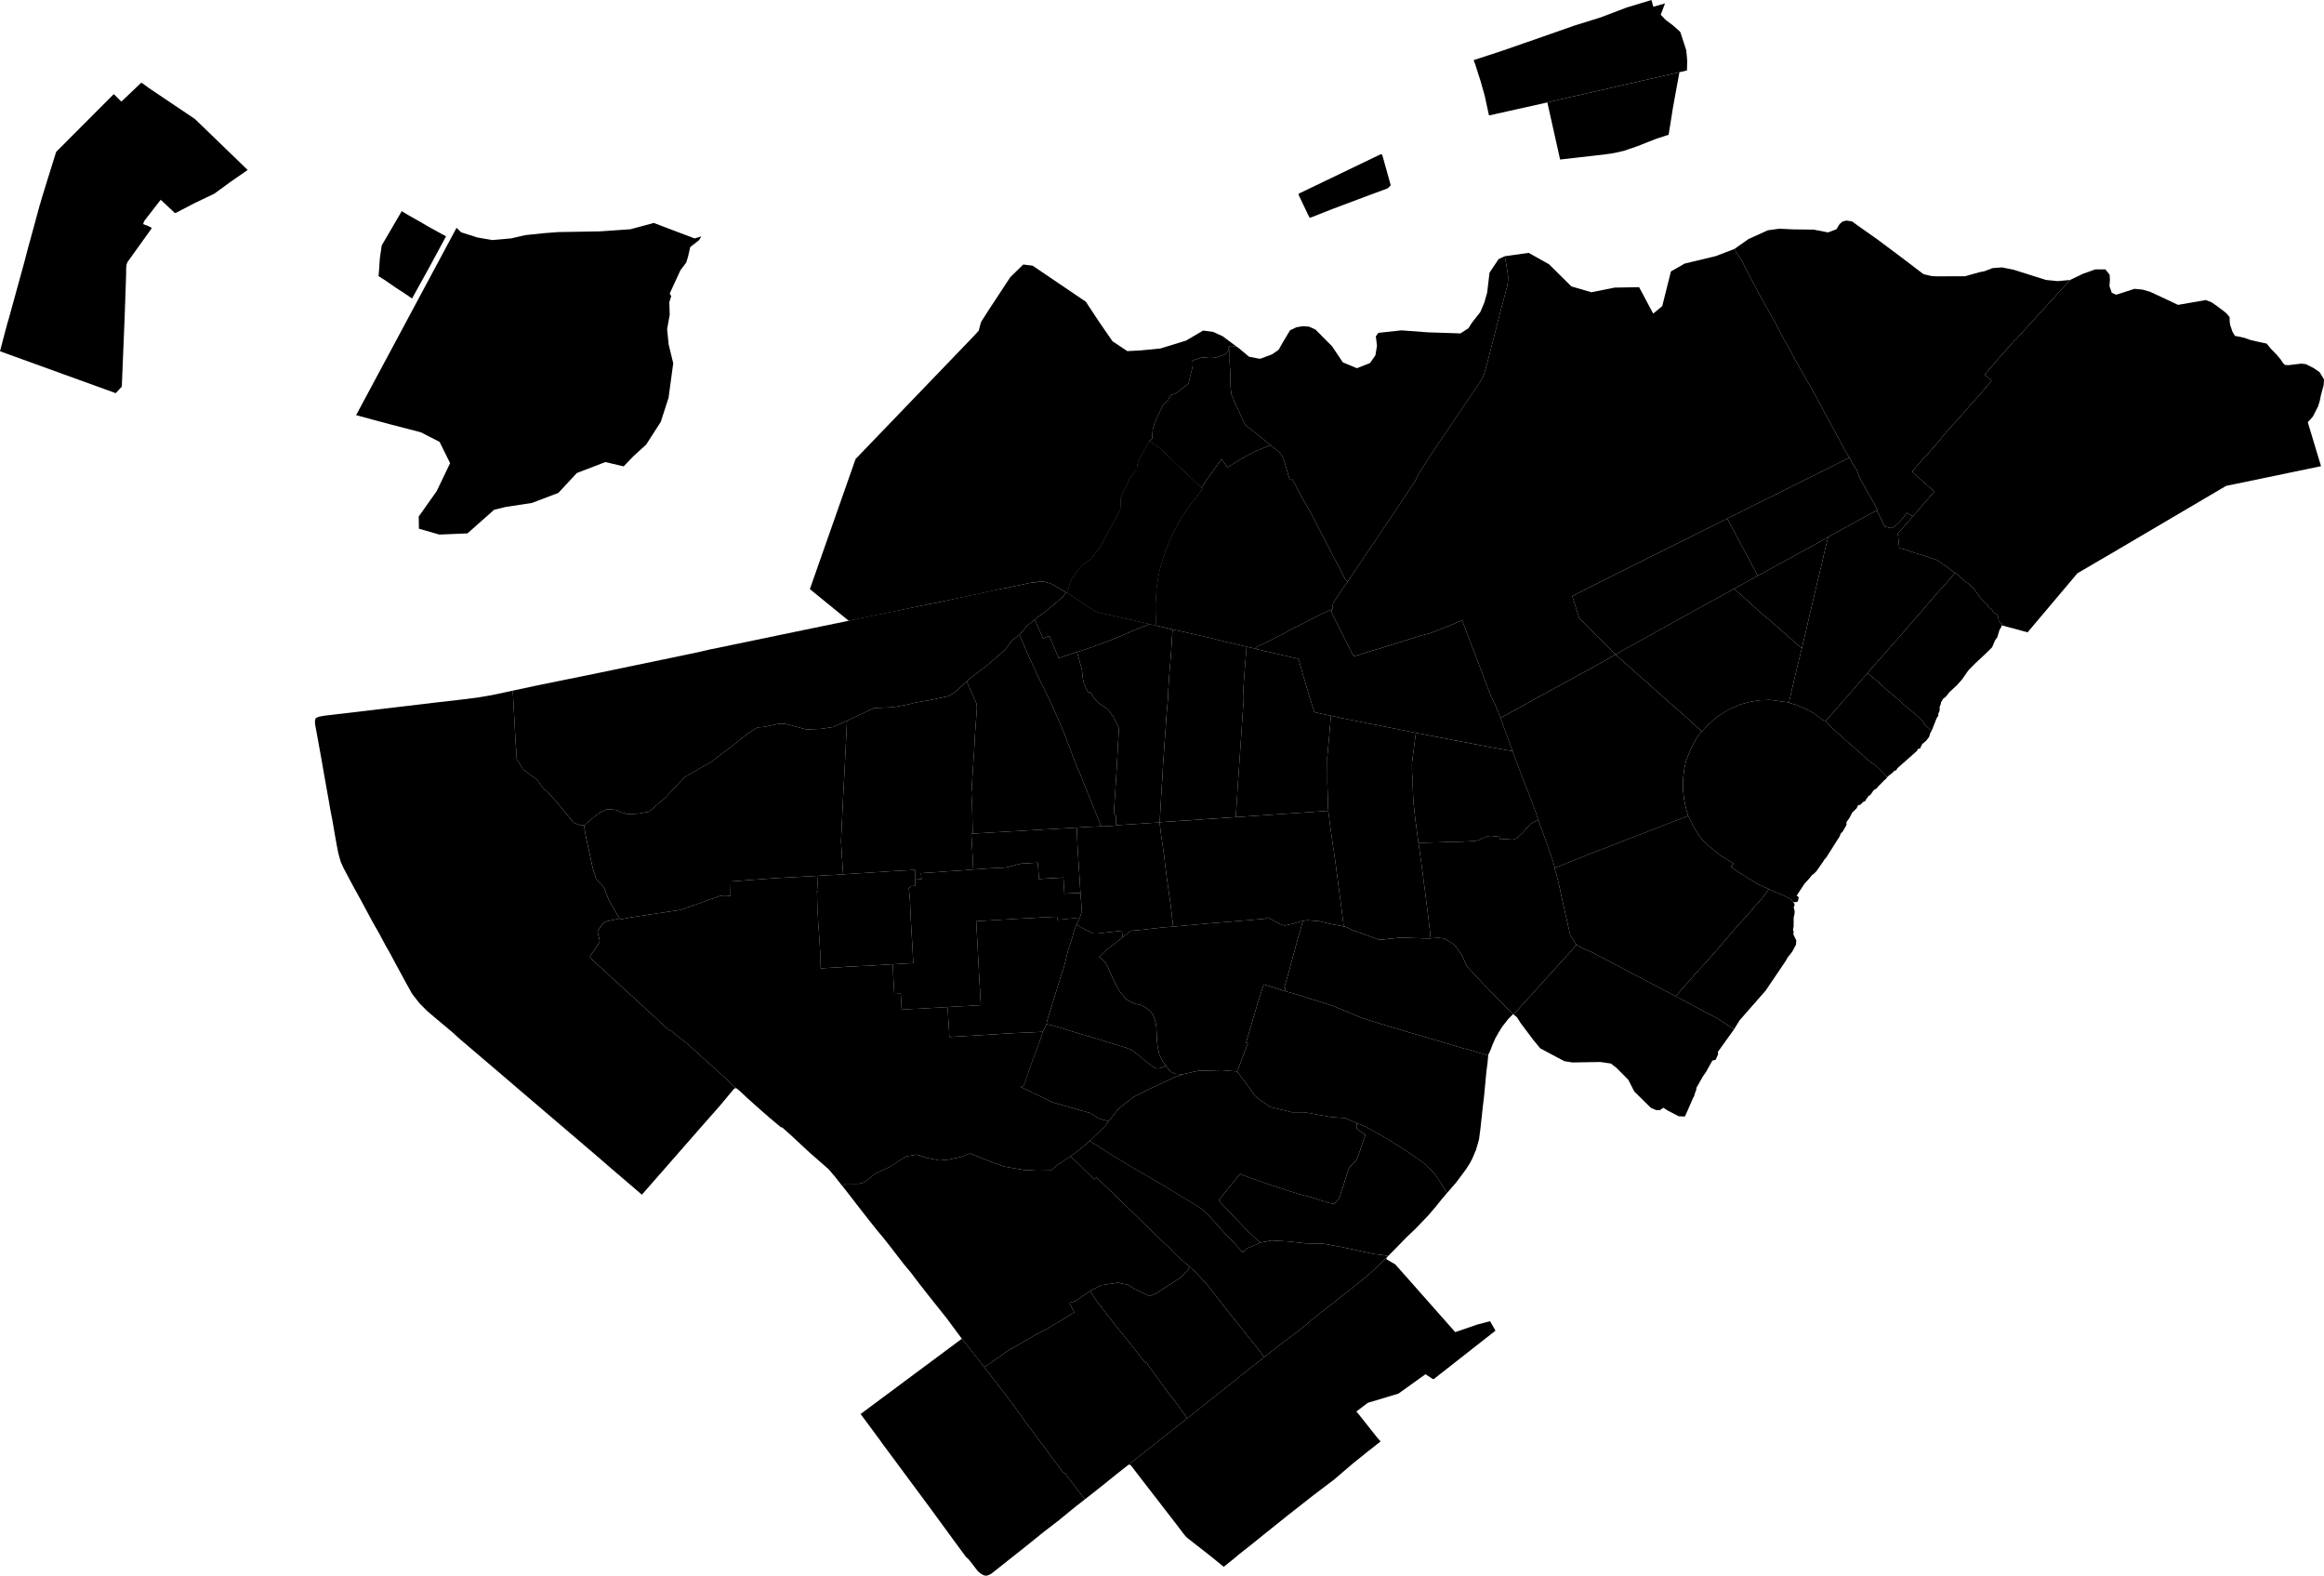 <?xml version="1.0" encoding="UTF-8" standalone="no"?>
<!-- Created with Inkscape (http://www.inkscape.org/) -->

<svg
   version="1.1"
   id="svg2"
   width="657.584"
   height="445.749"
   viewBox="0 0 657.584 445.749"
   sodipodi:docname="Boa_Vista-RR.svg"
   inkscape:version="1.2.2 (b0a8486541, 2022-12-01)"
   xmlns:inkscape="http://www.inkscape.org/namespaces/inkscape"
   xmlns:sodipodi="http://sodipodi.sourceforge.net/DTD/sodipodi-0.dtd"
   xmlns="http://www.w3.org/2000/svg"
   xmlns:svg="http://www.w3.org/2000/svg">
  <path
     id="path1693-5"
     style="display:inline;fill:#000000;stroke:none;stroke-width:0;stroke-linecap:square;stroke-linejoin:bevel;stroke-miterlimit:10;paint-order:stroke fill markers;stop-color:#000000"
     d="m 352.728,182.942 -0.018,0.184 0.006,0.002 -0.018,0.217 -0.414,4.965 -0.352,4.727 -0.23,4.139 0.209,0.424 -0.402,5.961 -0.311,4.598 -0.311,4.6 -0.316,4.668 -0.338,4.73 -0.262,4.545 -0.316,4.461 2.488,-0.17 2.094,-0.141 0.57,-0.039 1.295,-0.086 1.412,-0.096 0.412,-0.027 1.848,-0.125 0.307,-0.021 0.768,-0.051 0.768,-0.053 1.119,-0.074 0.75,-0.051 1.781,-0.121 0.945,-0.062 0.543,-0.037 0.611,-0.041 0.354,-0.025 0.256,-0.016 2.674,-0.182 1.771,-0.119 0.822,-0.055 2.596,-0.176 -0.195,-5.844 -0.065,-2.25 0.006,-2.408 -0.031,-4.619 0.514,-5.664 0.033,-0.287 0.479,-5.82 -0.06,-0.014 -1.418,-0.326 -1.773,-0.377 -1.455,-0.309 -0.018,-0.076 -0.232,-0.924 -0.471,-1.49 -0.83,-2.551 -0.713,-2.512 -0.773,-2.557 -0.438,-1.471 -0.334,-1.209 -0.59,-2.104 0.035,-0.18 -1.963,-0.453 -2.402,-0.566 -2.473,-0.568 -2.471,-0.555 -2.701,-0.646 h -0.004 l -0.402,-0.111 -0.24,-0.062 -2.104,-0.492 z" />
  <path
     id="path3626"
     style="display:inline;fill:#000000;stroke:none;stroke-width:0;stroke-linecap:square;stroke-linejoin:bevel;stroke-miterlimit:10;paint-order:stroke fill markers;stop-color:#000000"
     d="m 331.787,178.081 -0.016,0.273 h 0.002 l -0.098,1.252 -0.285,4.518 -0.219,2.92 -0.033,0.699 -0.137,1.078 -0.221,3.205 -0.1,1.451 -0.105,1.463 -0.068,2.377 -0.439,4.941 -0.055,0.902 -0.045,0.6 -0.184,2.902 -0.252,3.266 -0.086,1.111 -0.021,0.332 -0.09,1.43 -0.234,3.365 -0.236,4.4 -0.129,1.699 -0.019,0.385 -0.152,2.514 -0.211,3.701 -0.104,1.709 -0.08,2.029 2.613,-0.186 2.143,-0.137 0.5,-0.039 2.617,-0.154 0.176,-0.012 2.535,-0.174 0.221,-0.025 2.113,-0.141 0.229,-0.016 2.689,-0.182 2.6,-0.174 0.195,-0.014 2.455,-0.166 0.4,-0.025 0.316,-4.461 0.262,-4.545 0.338,-4.73 0.316,-4.668 0.311,-4.6 0.311,-4.598 0.402,-5.961 -0.209,-0.424 0.23,-4.139 0.352,-4.727 0.414,-4.965 0.018,-0.217 -0.006,-0.002 0.018,-0.184 -5.521,-1.291 -1.969,-0.461 -3.166,-0.816 -2.65,-0.598 -0.223,-0.051 -0.412,-0.084 -2.045,-0.471 -0.904,-0.209 -1.609,-0.355 -1.289,-0.285 z" />
  <path
     id="path3624"
     style="display:inline;fill:#000000;stroke:none;stroke-width:0;stroke-linecap:square;stroke-linejoin:bevel;stroke-miterlimit:10;paint-order:stroke fill markers;stop-color:#000000"
     d="m 301.902,167.579 -0.248,0.023 -0.012,-0.008 h -0.014 l -0.695,0.994 -2.332,2.117 -3,2.422 -0.074,0.059 -0.373,0.301 -2.021,1.49 -0.387,0.32 0.58,1.24 1.436,3.236 0.402,0.871 1.426,-0.646 0.139,-0.021 0.074,0.018 0.072,0.027 0.07,0.055 0.08,0.127 1.275,2.973 1.275,2.977 5.158,-1.689 2.443,-0.801 1.66,-0.549 1.475,-0.545 1.66,-0.615 1.607,-0.596 0.971,-0.359 0.719,-0.299 1.807,-0.748 3.375,-1.479 1.16,-0.496 1.691,-0.646 0.594,-0.229 1.113,-0.428 0.004,0.002 0.281,-0.139 -4.377,-1.027 -3.902,-0.863 -1.951,-0.445 -1.77,-0.402 -1.49,-0.34 -0.947,-0.234 -0.285,-0.109 -0.467,-0.18 -0.447,-0.232 -0.367,-0.178 -0.371,-0.256 -0.26,-0.197 -5.047,-3.264 -1.701,-1.225 z" />
  <path
     id="path3863"
     style="display:inline;fill:#000000;stroke:none;stroke-width:0;stroke-linecap:square;stroke-linejoin:bevel;stroke-miterlimit:10;paint-order:stroke fill markers;stop-color:#000000"
     d="m 289.531,74.829 -3.66,3.572 -5.967,9.072 -2.32,3.641 -0.662,2.451 -1.459,1.588 -33.377,34.701 -12.934,36.801 11.01,8.969 22.828,-4.738 2,-0.371 15.408,-3.289 0.783,-0.193 2.957,-0.611 0.332,-0.055 0.238,-0.037 0.207,-0.035 0.248,-0.062 6.637,-1.406 1.15,-0.078 0.389,-0.025 0.387,-0.154 0.258,-0.059 0.338,-0.018 0.461,-0.004 0.457,0.037 0.393,0.078 0.699,0.193 0.09,0.027 0.242,0.072 0.441,0.158 0.471,0.18 0.99,0.527 2.936,1.744 0.131,0.084 0.021,0.014 0.248,-0.023 0.01,0.006 1.133,-3.367 1.756,-2.648 1.691,-1.854 2.1,-1.391 2.84,-3.742 5.602,-10.43 0.133,-3.145 0.529,-1.59 1.16,-2.053 0.73,-1.82 1.16,-1.621 0.928,-0.895 0.166,-1.49 0.641,-1.885 1.68,-2.916 0.904,-1.678 0.172,-0.229 0.756,-0.754 0.156,-2.504 0.531,-1.805 1.557,-3.459 0.963,-1.889 1.225,-1.158 0.875,-1.488 1.414,-0.498 3.578,-2.748 0.432,-1.953 0.498,-1.869 0.26,-1.373 -0.06,-1.359 2.398,-0.793 2.816,-0.199 1.48,0.164 2.387,-0.826 0.895,-0.895 0.311,-0.627 -0.1,-0.662 0.42,-0.268 1.686,0.047 -3.779,-2.812 -2.676,-1.201 -2.84,-0.385 -4.824,2.828 -7.291,2.25 -5.557,0.533 -3.779,0.199 -4.189,-2.785 -3.699,-5.359 -3.846,-5.826 -15.049,-10.197 z" />
  <path
     id="path3752"
     style="display:inline;fill:#000000;stroke:none;stroke-width:0;stroke-linecap:square;stroke-linejoin:bevel;stroke-miterlimit:10;paint-order:stroke fill markers;stop-color:#000000"
     d="m 325.295,176.538 -0.279,0.139 -0.006,-0.002 -1.113,0.428 -0.594,0.229 -1.691,0.646 -1.16,0.496 -3.375,1.479 -1.807,0.748 -0.719,0.299 -0.971,0.359 -1.607,0.596 -1.66,0.615 -1.475,0.545 -1.66,0.549 -2.443,0.801 0.143,0.467 0.588,2.094 0.672,2.551 0.312,2.725 0.314,1.375 0.314,0.498 0.221,0.457 0.154,0.312 0.201,0.436 0.18,0.383 0.406,0.041 0.225,0.082 0.234,0.199 0.209,0.271 0.559,0.992 0.283,0.346 0.412,0.471 0.334,0.314 0.748,0.656 0.602,0.404 0.805,0.527 0.33,0.24 0.477,0.406 0.387,0.43 1.176,1.627 1.004,1.975 0.58,1.291 -0.193,3.375 -0.014,0.229 -0.051,0.74 -0.152,2.934 -0.035,0.734 -0.121,2.23 -0.082,1.504 -0.145,2.262 -0.34,5.402 -0.088,1.184 -0.111,1.715 -0.088,1.797 0.539,0.498 0.045,1.141 0.041,1.41 0.514,0.24 2.512,-0.17 0.607,-0.037 1.686,-0.105 2.014,-0.131 0.273,-0.016 2.35,-0.162 0.586,-0.033 0.545,-0.031 0.848,-0.074 0.213,-0.029 0.215,-0.033 0.664,-0.049 -0.664,0.047 0.08,-2.029 0.104,-1.709 0.211,-3.701 0.152,-2.514 0.019,-0.385 0.129,-1.699 0.236,-4.4 0.234,-3.365 0.09,-1.43 0.021,-0.332 0.086,-1.111 0.252,-3.266 0.184,-2.902 0.045,-0.6 0.055,-0.902 0.439,-4.941 0.068,-2.377 0.105,-1.463 0.1,-1.451 0.221,-3.205 0.137,-1.078 0.033,-0.699 0.219,-2.92 0.285,-4.518 0.104,-1.311 -0.004,-0.002 0.012,-0.213 -0.012,-0.002 -2.299,-0.564 -0.943,-0.221 -1.451,-0.342 h -0.002 v -0.002 l -0.004,-0.006 -0.307,-0.139 0.002,0.08 z" />
  <path
     id="path3305"
     style="display:inline;fill:#000000;stroke:none;stroke-width:0;stroke-linecap:square;stroke-linejoin:bevel;stroke-miterlimit:10;paint-order:stroke fill markers;stop-color:#000000"
     d="m 325.236,124.832 -0.172,0.229 -0.904,1.678 -1.68,2.916 -0.641,1.885 -0.166,1.49 -0.928,0.895 -1.16,1.621 -0.73,1.82 -1.16,2.055 -0.529,1.588 -0.133,3.145 -5.602,10.43 -2.84,3.742 -2.1,1.391 -1.691,1.854 -1.756,2.648 -1.133,3.367 1.701,1.225 5.047,3.264 0.26,0.197 0.371,0.256 0.367,0.178 0.447,0.232 0.467,0.18 0.285,0.109 0.947,0.234 1.49,0.34 1.77,0.402 1.951,0.445 3.902,0.863 5.854,1.375 v -0.006 l 0.311,0.076 v -0.004 h -0.002 v -0.008 l -0.115,-3.32 -0.004,-3.299 0.213,-3.156 0.104,-1.195 0.289,-1.912 0.152,-0.998 0.451,-2.008 0.082,-0.355 0.859,-2.918 0.783,-2.336 0.254,-0.65 0.736,-1.881 0.463,-1.002 0.631,-1.365 0.811,-1.508 0.686,-1.275 0.889,-1.449 0.521,-0.852 1.35,-1.891 0.965,-1.352 0.906,-1.162 1.891,-2.441 0.238,-0.273 -0.225,-0.279 -0.008,-0.01 -1.861,-1.746 -1.998,-1.883 -2.008,-1.922 -2.061,-1.967 -0.25,-0.229 -1.975,-1.908 -0.912,-0.842 -0.77,-0.711 -0.258,-0.195 -0.342,-0.299 -0.416,-0.285 -1.049,-0.646 z" />
  <path
     id="path26"
     style="fill:#000000;fill-opacity:1;fill-rule:evenodd;stroke:none;stroke-width:0.983;stroke-linecap:square;stroke-linejoin:bevel;stroke-miterlimit:10;stroke-dasharray:none;stroke-opacity:1"
     d="m 392.289,355.811 -2.516,2.469 -2.9,2.648 -6.373,5.086 -0.311,0.213 -3.012,2.416 -3.605,2.801 -2.623,2.094 -1.326,1.16 -3.189,2.533 -3.184,2.371 -2.07,1.59 -3.445,2.723 -1.6,1.262 -4.869,3.844 -1.137,0.959 -5.02,3.961 -3.109,2.455 -1.768,1.402 -1.551,1.281 -0.209,0.17 -0.219,0.178 -1.979,1.525 -0.01,-0.014 -0.344,0.275 0.008,0.012 -6.596,5.225 -0.479,0.379 -0.258,0.203 -7.121,5.641 -1.24,0.969 -0.773,0.605 -0.104,0.082 0.547,0.113 0.893,1.137 0.158,0.223 2.227,2.896 3.98,5.146 3.707,4.801 0.246,0.318 1.885,2.43 2.156,2.836 0.406,0.455 0.422,0.414 5.883,4.59 1.795,1.439 2.602,2.115 1.766,-1.41 1.309,-1.061 0.953,-0.803 1.17,-0.943 2.109,-1.66 4.404,-3.543 0.148,-0.127 6.229,-4.98 2.908,-2.279 4.242,-3.332 5.99,-4.545 5.488,-4.686 4.127,-3.318 1.363,-1.057 2.176,-1.732 -0.83,-0.928 -1.418,-1.768 -0.131,-0.164 -0.787,-0.994 -3.363,-4.25 -0.35,-0.334 1.65,-1.252 1.639,-1.238 8.625,-2.58 7.666,-5.49 2.139,1.391 0.176,-0.019 0.131,-0.084 17.363,-13.619 -1.543,-2.678 -3.656,0.969 -6.193,2.127 -16.947,-19.154 -2.484,-1.438 z" />
  <path
     id="path30"
     style="display:inline;fill:#000000;fill-opacity:1;fill-rule:evenodd;stroke:none;stroke-width:0.983;stroke-linecap:square;stroke-linejoin:bevel;stroke-miterlimit:10;stroke-dasharray:none;stroke-opacity:1"
     d="m 359.461,125.915 -0.209,0.084 -3.674,1.521 -1.32,0.637 -1.508,0.793 -1.16,0.639 -1.598,0.977 -2.592,1.586 -0.096,-0.008 -0.084,-0.059 -0.09,-0.113 -1.512,-2.082 -3.668,5.113 -0.309,0.414 -1.002,1.58 -0.639,1.059 0.232,0.289 -0.238,0.273 -1.891,2.441 -0.906,1.162 -0.965,1.352 -1.35,1.891 -0.521,0.852 -0.889,1.449 -0.686,1.275 -0.811,1.508 -0.631,1.365 -0.463,1.002 -0.736,1.881 -0.254,0.65 -0.783,2.336 -0.859,2.918 -0.082,0.355 -0.451,2.008 -0.152,0.998 -0.289,1.912 -0.104,1.195 -0.213,3.156 0.004,3.299 0.115,3.328 1.453,0.342 0.943,0.221 2.299,0.564 1.164,0.242 1.289,0.285 1.609,0.355 0.904,0.209 2.045,0.471 0.412,0.084 0.223,0.051 2.65,0.598 3.166,0.816 1.969,0.461 5.543,1.297 2.104,0.492 0.24,0.062 0.406,0.111 -0.195,-0.463 3.455,-1.68 2.553,-1.273 0.438,-0.223 0.988,-0.492 0.346,-0.174 1.604,-0.893 2.299,-1.207 0.656,-0.303 1.627,-0.854 0.299,-0.15 1.439,-0.721 0.162,-0.08 1.965,-0.99 1.979,-0.988 0.957,-0.4 0.002,0.006 0.895,-0.375 0.027,-0.041 0.062,-0.092 0.055,-0.182 0.012,-0.193 -0.016,-0.158 0.008,-0.467 0.102,-0.551 0.162,-0.338 2.762,-4.102 0.268,-0.379 0.338,-0.48 0.553,-0.805 -0.643,-0.725 -0.025,0.037 -1.193,-2.338 -0.9,-1.777 -0.207,-0.387 -0.137,-0.256 -0.084,-0.16 -0.113,-0.215 -0.357,-0.672 -0.934,-1.746 -0.828,-1.633 -0.527,-1.041 -0.369,-0.746 -0.912,-1.678 -0.889,-1.662 -0.479,-0.936 -0.385,-0.832 -0.615,-1.123 -0.232,-0.451 -0.111,-0.227 -0.154,-0.318 -0.652,-1.264 -0.504,-0.859 -0.494,-0.84 -0.975,-1.629 -0.133,-0.264 -1.256,-2.354 -0.555,-1.123 -0.172,-0.342 -0.785,-1.361 -0.721,0.119 -0.43,-1.359 -0.355,-1.262 -0.26,-0.852 -0.549,-1.779 -0.158,-0.475 -0.463,-1.1 -0.389,-0.568 -0.375,-0.43 -0.85,-0.713 -1.283,-1.006 z" />
  <path
     id="path3305-9"
     style="display:inline;fill:#000000;stroke:none;stroke-width:0;stroke-linecap:square;stroke-linejoin:bevel;stroke-miterlimit:10;paint-order:stroke fill markers;stop-color:#000000"
     d="m 325.236,124.832 -0.172,0.229 -0.904,1.678 -1.68,2.916 -0.641,1.885 -0.166,1.49 -0.928,0.895 -1.16,1.621 -0.73,1.82 -1.16,2.055 -0.529,1.588 -0.133,3.145 -5.602,10.43 -2.84,3.742 -2.1,1.391 -1.691,1.854 -1.756,2.648 -1.133,3.367 1.701,1.225 5.047,3.264 0.26,0.197 0.371,0.256 0.367,0.178 0.447,0.232 0.467,0.18 0.285,0.109 0.947,0.234 1.49,0.34 1.77,0.402 1.951,0.445 3.902,0.863 5.854,1.375 v -0.006 l 0.311,0.076 v -0.004 h -0.002 v -0.008 l -0.115,-3.32 -0.004,-3.299 0.213,-3.156 0.104,-1.195 0.289,-1.912 0.152,-0.998 0.451,-2.008 0.082,-0.355 0.859,-2.918 0.783,-2.336 0.254,-0.65 0.736,-1.881 0.463,-1.002 0.631,-1.365 0.811,-1.508 0.686,-1.275 0.889,-1.449 0.521,-0.852 1.35,-1.891 0.965,-1.352 0.906,-1.162 1.891,-2.441 0.238,-0.273 -0.225,-0.279 -0.008,-0.01 -1.861,-1.746 -1.998,-1.883 -2.008,-1.922 -2.061,-1.967 -0.25,-0.229 -1.975,-1.908 -0.912,-0.842 -0.77,-0.711 -0.258,-0.195 -0.342,-0.299 -0.416,-0.285 -1.049,-0.646 z" />
  <path
     id="path6773"
     style="display:inline;fill:#000000;stroke:none;stroke-width:0;stroke-linecap:square;stroke-linejoin:bevel;stroke-miterlimit:10;paint-order:stroke fill markers;stop-color:#000000"
     d="m 488.711,146.713 -17.084,8.52 -13.383,6.672 -13.367,6.721 1.969,6.209 0.006,0.006 -0.004,0.006 10.268,10.309 0.004,-0.002 0.004,0.004 1.943,-1.135 h 0.004 l 0.074,-0.043 5.168,-2.852 4.035,-2.252 3.508,-1.938 4.916,-2.713 2.848,-1.561 0.123,-0.066 1.268,-0.719 1.723,-0.949 5.787,-3.168 2.146,-1.223 0.01,0.01 6.709,-3.678 z m -31.596,38.441 -0.24,0.139 -2.408,1.391 -0.227,0.129 -0.873,0.512 -0.131,0.068 0.002,0.002 0.129,-0.068 0.873,-0.512 0.227,-0.129 2.408,-1.391 z m 0.059,0.047 0.244,0.219 0.176,0.154 -0.176,-0.156 z m 5.18,4.611 1.848,1.646 3.264,2.904 h 0.002 l -3.266,-2.906 z" />
  <path
     id="path32"
     style="fill:#000000;fill-opacity:1;fill-rule:evenodd;stroke:none;stroke-width:0.983;stroke-linecap:square;stroke-linejoin:bevel;stroke-miterlimit:10;stroke-dasharray:none;stroke-opacity:1"
     d="m 425.799,72.479 -1.766,0.824 -2.572,3.844 -0.662,5.627 -0.809,2.846 -1.127,2.648 -2.387,3.045 -0.975,1.545 -2.254,1.459 -9.145,-0.299 -7.551,-0.564 -6.529,0.707 -0.729,0.992 0.332,2.648 -0.451,2.719 -1.525,2.186 -3.713,1.457 -3.977,-1.656 -3.064,-4.572 -4.66,-4.682 -1.854,-0.857 -1.799,-0.113 -1.762,0.301 -1.793,0.85 -1.924,3.207 -1.332,2.336 -1.852,1.275 -3.375,1.26 -3.105,-0.592 -2.861,-2.375 -0.867,-0.627 -1.686,-0.047 -0.1,1.459 0.018,3.641 0.133,1.838 0.127,4.877 0.254,1.961 0.795,1.887 0.135,0.275 0.223,0.492 0.674,1.465 0.436,1.01 1.27,2.68 0.065,0.143 0.25,0.539 0.781,0.662 1.412,1.078 1.293,1.01 0.924,0.777 0.461,0.363 1.34,1.09 0.645,0.539 0.301,0.26 0.385,0.309 1.283,1.006 0.85,0.713 0.375,0.43 0.389,0.568 0.463,1.1 0.158,0.475 0.549,1.779 0.26,0.852 0.355,1.262 0.43,1.359 0.721,-0.119 0.785,1.361 0.172,0.342 0.555,1.123 1.256,2.354 0.133,0.264 0.975,1.629 0.494,0.84 0.504,0.859 0.652,1.264 0.154,0.318 0.111,0.227 0.232,0.451 0.615,1.123 0.385,0.832 0.479,0.936 0.889,1.662 0.912,1.678 0.369,0.746 0.527,1.041 0.828,1.633 0.934,1.746 0.357,0.672 0.113,0.215 0.084,0.16 0.137,0.256 0.207,0.387 0.9,1.777 1.193,2.338 0.025,-0.037 0.643,0.725 0.029,-0.045 2.168,-3.203 1.125,-1.68 1.428,-2.152 0.992,-1.465 0.43,-0.631 0.754,-1.113 0.406,-0.576 0.355,-0.549 2.25,-3.367 0.15,-0.215 2.475,-3.66 0.334,-0.428 0.334,-0.539 0.467,-0.711 2.881,-4.352 0.854,-1.264 1.637,-2.398 0.27,-0.574 0.566,-1.209 0.646,-1.055 0.564,-0.934 0.34,-0.523 2.398,-3.707 1.49,-2.209 0.643,-0.953 0.578,-0.857 1.633,-2.416 3.84,-5.689 1.227,-1.818 1.76,-2.607 1.033,-1.531 0.154,-0.229 0.609,-0.852 0.896,-1.371 0.174,-0.268 0.406,-0.818 0.361,-0.863 0.34,-1.229 0.811,-2.93 1.105,-4.322 1.957,-7.658 2.273,-8.557 0.201,-1.201 0.065,-0.961 -0.033,-1.186 -0.197,-1.156 -0.174,-1.111 z" />
  <path
     id="path34"
     style="fill:#000000;fill-opacity:1;fill-rule:evenodd;stroke:none;stroke-width:0.983;stroke-linecap:square;stroke-linejoin:bevel;stroke-miterlimit:10;stroke-dasharray:none;stroke-opacity:1"
     d="m 348.027,97.87 -0.42,0.268 0.1,0.662 -0.311,0.627 -0.895,0.895 -2.387,0.826 -1.48,-0.164 -2.816,0.199 -2.398,0.793 0.06,1.359 -0.26,1.373 -0.498,1.869 -0.432,1.953 -3.578,2.748 -1.414,0.498 -0.875,1.488 -1.225,1.158 -0.963,1.889 -1.557,3.459 -0.531,1.805 -0.156,2.504 -0.756,0.754 0.867,0.59 1.049,0.646 0.416,0.285 0.342,0.299 0.258,0.195 1.682,1.553 1.975,1.908 0.25,0.229 2.061,1.967 2.008,1.922 1.998,1.883 1.861,1.746 0.639,-1.059 1.002,-1.58 0.309,-0.414 3.668,-5.113 1.512,2.082 0.09,0.113 0.084,0.059 0.096,0.008 2.592,-1.586 1.598,-0.977 1.16,-0.639 1.508,-0.793 1.32,-0.637 3.674,-1.521 0.209,-0.084 -0.301,-0.26 -0.645,-0.539 -1.34,-1.09 -0.461,-0.363 -0.924,-0.777 -1.293,-1.01 -1.412,-1.078 -0.781,-0.662 -0.25,-0.539 -0.065,-0.143 -1.27,-2.68 -0.436,-1.01 -0.674,-1.465 -0.223,-0.492 -0.135,-0.275 -0.795,-1.887 -0.254,-1.961 -0.127,-4.877 -0.133,-1.838 -0.018,-3.641 z" />
  <path
     id="path38"
     style="display:inline;fill:#000000;fill-opacity:1;fill-rule:evenodd;stroke:none;stroke-width:0.983;stroke-linecap:square;stroke-linejoin:bevel;stroke-miterlimit:10;stroke-dasharray:none;stroke-opacity:1"
     d="m 500.875,197.997 -3.109,0.1 -2.635,0.455 -2.854,0.773 -3.125,1.402 -3.385,2.123 -2.906,2.633 -0.211,0.248 -1.051,1.24 -0.117,-0.105 -0.898,1.158 -0.777,1.182 -0.955,1.752 -1.297,2.992 -0.432,1.193 -0.295,1.166 -0.209,0.963 -0.137,0.84 -0.271,2.557 0.004,2.283 0.055,0.797 0.065,0.848 0.133,1.088 0.174,1.062 0.115,0.559 0.078,0.318 0.338,1.436 0.518,1.754 -2.174,0.834 0.002,0.002 2.172,-0.834 0.219,0.414 v 0.002 l 0.938,1.963 0.184,0.385 1.998,3.203 1.822,2.086 1.67,1.227 0.275,0.271 2.121,1.734 0.287,0.121 3.178,2.004 0.127,0.107 -0.754,0.885 0.426,0.318 1.346,0.947 0.211,0.133 0.207,0.133 0.238,0.145 0.666,0.42 0.758,0.469 0.318,0.217 0.92,0.533 0.621,0.381 0.814,0.529 0.955,0.596 3.268,1.475 0.223,0.102 4.459,1.961 0.678,0.381 0.424,0.174 0.289,0.207 0.723,0.74 0.432,0.248 0.121,-0.158 0.555,0.019 0.326,-0.266 0.225,-1.117 -0.582,-0.439 2.176,-3.314 0.094,-0.104 1.305,-1.443 0.828,-1.025 0.297,-0.148 0.857,-0.83 1.543,-2.209 0.053,-0.072 0.121,-0.156 0.619,-0.977 0.461,-0.479 1.168,-1.844 2.648,-4.176 0.27,-0.752 0.635,-0.666 1.035,-1.834 -0.049,-0.734 0.896,-1.24 0.744,-1.473 0.436,-0.422 0.826,-0.799 0.443,-0.92 0.541,-0.033 0.873,-0.848 0.633,-0.309 0.252,-0.547 0.27,-0.262 0.354,-0.604 0.453,-0.18 0.936,-1.324 0.434,-0.367 0.43,-0.182 0.377,-0.504 1.959,-1.988 0.312,-0.201 0.346,-0.484 -0.506,-0.662 -1.564,-1.586 -1.484,-1.402 -0.961,-0.506 -10.885,-9.646 -1.982,-2.115 -0.955,-0.389 -2.33,-1.787 -2.213,-1.209 -2.857,-1.217 -2.727,-0.777 z" />
  <path
     d="m 490.661,291.18 1.57,-2.552 7.351,-8.377 5.771,-8.523 0.4,-0.763 1.355,-1.729 1.078,-1.993 0.075,-1.247 -0.644,-1.247 -0.191,-0.515 0.088,-0.568 -0.171,-0.738 0.104,-0.515 0.07,-0.343 0.005,-2.449 0.253,-1.208 0.033,-0.665 -0.282,-1.125 0.265,-0.498 -0.1,-0.482 -0.396,-0.567 -0.722,-0.739 -0.29,-0.207 -0.423,-0.174 -0.679,-0.381 -4.459,-1.962 -0.222,-0.1 -1.3,1.854 -0.572,0.665 -0.979,1.138 -1.424,1.598 -0.437,0.554 -1.583,1.818 -1.73,1.893 -1.87,2.094 -2.03,2.373 -0.301,0.353 -1.049,1.256 -1.623,1.839 -1.7,1.922 -0.208,0.268 -1.806,1.998 -0.146,0.123 -1.661,1.801 -0.201,0.214 -1.45,1.737 -0.423,0.373 -1.453,1.705 -0.41,0.462 -1.72,1.958 -0.255,0.333 12.083,6.457 4.409,2.883 z"
     style="display:inline;fill:#000000;fill-opacity:1;fill-rule:evenodd;stroke:none;stroke-width:0.983;stroke-linecap:square;stroke-linejoin:bevel;stroke-miterlimit:10;stroke-dasharray:none;stroke-opacity:1"
     id="path40" />
  <path
     id="path44"
     style="fill:#000000;fill-opacity:1;fill-rule:evenodd;stroke:none;stroke-width:0.983;stroke-linecap:square;stroke-linejoin:bevel;stroke-miterlimit:10;stroke-dasharray:none;stroke-opacity:1"
     d="m 490.666,166.539 -2.146,1.223 -5.787,3.168 -1.723,0.949 -1.268,0.719 -0.125,0.066 -2.846,1.561 -4.916,2.713 -3.508,1.938 -4.035,2.252 -3.201,1.766 -1.967,1.086 -0.074,0.043 h -0.004 l -1.943,1.135 0.051,0.045 0.244,0.217 0.176,0.156 1.223,1.094 1.098,0.973 2.439,2.172 1.848,1.645 3.264,2.906 3.33,2.965 0.826,0.736 0.438,0.389 0.314,0.268 0.328,0.293 4.932,4.359 2.814,2.549 0.838,0.746 0.207,0.184 -0.01,0.014 0.117,0.105 1.051,-1.24 0.211,-0.248 2.906,-2.633 3.385,-2.123 3.125,-1.402 2.854,-0.773 2.635,-0.455 3.109,-0.1 4.607,0.621 0.684,0.195 0.065,-0.24 h -0.004 l 0.947,-4.152 1.184,-5.02 1.467,-5.959 0.019,-0.082 -0.342,-0.213 v -0.002 l -1.338,-1.15 -1.844,-1.643 -2.08,-1.854 -0.129,-0.113 h -0.002 l -1.623,-1.414 -1.375,-1.193 -0.449,-0.4 -0.137,-0.111 -2.586,-2.174 -0.43,-0.383 -4.545,-4.111 -0.896,-0.758 z m -9.184,40.326 -0.822,1.057 0.002,0.002 z" />
  <path
     id="path46"
     style="display:inline;fill:#000000;fill-opacity:1;fill-rule:evenodd;stroke:none;stroke-width:0.983;stroke-linecap:square;stroke-linejoin:bevel;stroke-miterlimit:10;stroke-dasharray:none;stroke-opacity:1"
     d="m 531.043,144.442 -1.561,0.744 -0.244,0.139 -2.514,1.41 -0.496,0.25 -1.889,1.066 -0.223,0.08 -1.848,1.062 -1.146,0.588 -2.76,1.541 -0.703,0.408 -0.137,0.082 -0.176,0.146 -0.182,0.354 -0.363,1.566 -0.584,2.324 -0.906,4.035 -0.199,0.746 -0.688,2.914 -0.119,0.465 -0.15,0.631 -0.631,2.656 -0.521,2.193 -0.637,2.773 -0.619,2.611 -0.486,2.16 -0.537,2.229 -0.805,3.434 -0.096,0.391 -1.467,5.959 -1.184,5.02 -0.947,4.152 h 0.004 l -0.065,0.24 2.043,0.582 2.857,1.217 2.213,1.209 2.33,1.787 0.955,0.389 3.562,-4.08 0.299,-0.352 3.404,-3.818 0.23,-0.299 4.336,-5.027 v -0.002 l 0.631,-0.723 0.059,-0.07 0.41,-0.477 2.018,-2.283 0.951,-1.078 0.809,-0.914 2.814,-3.223 0.922,-0.986 1.066,-1.236 1.902,-2.201 2.422,-2.809 2.059,-2.359 1.945,-2.254 2.051,-2.391 2.158,-2.375 1.197,-1.377 h 0.002 l 1.346,-1.555 -0.48,-0.398 -0.211,-0.146 -0.389,-0.275 -1.416,-1.076 -0.916,-0.594 -0.477,-0.467 -0.717,-0.395 -0.525,-0.35 -2.006,-0.613 -0.65,-0.295 -3.295,-0.996 -3.48,-1.191 -1.182,-0.23 -0.404,-4.146 1.281,-1.475 1.439,-1.656 1.502,-1.729 -1.74,-1.01 -0.578,0.971 -0.814,0.916 -1.227,1.293 -1.111,0.859 -0.43,0.232 -0.383,0.045 -0.359,-0.086 -0.883,-0.24 -0.363,-0.082 z" />
  <path
     id="path6085"
     style="fill:#000000;stroke:none;stroke-width:0;stroke-linecap:square;stroke-linejoin:bevel;stroke-miterlimit:10;paint-order:stroke fill markers;stop-color:#000000"
     d="m 522.404,62.399 -1.045,0.277 -0.826,0.697 -0.912,1.484 -2.375,0.896 -4.043,-0.793 -5.623,-0.064 -4.129,-0.191 -3.234,0.445 -5.443,2.459 -4.012,2.82 2.219,3.572 1.895,3.766 1.541,2.775 1.344,2.65 3.029,5.398 1.219,2.131 0.057,0.107 0.152,0.248 0.072,0.148 0.127,0.27 0.434,0.855 0.449,0.885 1.707,3.18 0.256,0.381 1.371,2.447 1.334,2.6 0.264,0.383 1.322,2.406 1.094,1.938 0.168,0.303 1.807,3.076 8.678,16.041 0.988,1.83 0.762,1.268 0.451,0.744 0.109,0.154 0.615,1.262 1.176,1.74 0.781,2.139 0.973,1.791 0.176,0.312 1.057,1.926 0.928,1.59 1.143,1.922 0.646,1.355 0.065,0.105 0.102,0.17 -0.225,0.146 2.299,4.527 0.363,0.082 0.318,0.086 0.564,0.154 0.359,0.086 0.383,-0.045 0.43,-0.23 1.111,-0.861 1.227,-1.291 0.814,-0.918 0.578,-0.969 1.74,1.008 0.582,-0.67 0.742,-0.852 1.309,-1.506 3.486,-4.012 -2.08,-1.816 -0.182,-0.154 -0.117,-0.105 -1.98,-1.727 -1.635,-1.424 -0.283,-0.424 3.404,-3.949 0.254,-0.178 3.086,-3.535 2.951,-3.57 3.129,-3.396 0.211,-0.244 3.076,-3.541 3.111,-3.496 3.023,-3.514 0.193,-0.277 -1.936,-1.711 0.172,-0.197 1.248,-1.414 1.404,-1.674 0.213,-0.293 3.021,-3.346 0.025,-0.031 0.018,-0.023 0.131,-0.215 2.102,-2.324 0.137,-0.15 0.334,-0.271 15.361,-16.834 -3.514,0.33 -3.328,-0.334 -9.109,-2.881 -3.283,-0.666 -2.721,0.201 -2.297,0.885 -1.342,0.258 -4.164,1.166 -7.824,0.01 -1.523,-0.057 -2.375,-0.553 -6.645,-5.049 -6.383,-4.77 -5.637,-3.973 -1.566,-1.145 z" />
  <path
     d="m 516.564,203.996 1.983,2.115 10.885,9.647 0.961,0.505 1.483,1.403 1.566,1.586 0.504,0.662 0.47,-0.478 0.286,-0.2 0.769,-0.585 0.368,-0.418 0.263,-0.232 0.345,0.003 0.463,-0.717 5.522,-4.872 0.222,-0.545 0.641,-0.107 0.197,-0.469 0.461,-0.89 0.204,-0.12 0.853,-0.739 0.621,-0.781 0.236,-0.323 0.35,-1.167 0.341,-0.516 -0.284,-0.254 -1.995,-1.786 -0.122,-0.109 0.182,-0.289 -1.76,-1.724 -2.645,-2.148 -2.981,-2.713 -0.243,-0.203 -2.873,-2.403 -0.115,-0.105 -0.134,-0.123 -0.204,-0.184 -0.073,-0.066 -2.322,-2.099 -0.694,-0.596 -1.9,-1.539 -4.335,5.028 -0.232,0.299 -3.403,3.818 -0.3,0.352 -3.562,4.08 z"
     style="fill:#000000;fill-opacity:1;fill-rule:evenodd;stroke:none;stroke-width:0.983;stroke-linecap:square;stroke-linejoin:bevel;stroke-miterlimit:10;stroke-dasharray:none;stroke-opacity:1"
     id="path48" />
  <path
     d="m 566.43,176.91 7.286,1.973 14.095,-16.702 9.535,-5.577 32.526,-19.143 26.873,-5.581 -3.746,-12.427 1.46,-1.646 1.442,-2.826 0.482,-1.551 0.356,-1.702 0.765,-2.86 0.079,-1.551 -1.236,-2.041 -1.7,-1.159 -2.198,-1.104 -1.295,-0.141 -3.658,0.433 -0.994,-0.069 -0.593,-0.649 -0.517,-0.8 -1.188,-1.443 -1.61,-1.647 -1.254,-1.507 -0.662,-0.14 -1.63,-0.345 -2.224,-0.51 -1.737,-0.612 -1.256,-0.292 -1.437,-0.26 -0.708,-1.175 -0.618,-1.811 -0.163,-0.886 -0.032,-1.444 -0.871,-1.047 -0.814,-0.679 -2.015,-1.496 -1.416,-0.99 -1.641,-0.612 -7.835,1.356 -2.773,-1.308 -5.107,-2.38 -2.144,-0.624 -2.295,-0.222 -5.158,1.659 -1.26,-0.53 -0.667,-1.911 0.138,-1.824 -0.082,-1.367 -1.193,-1.523 h -2.917 l -3.501,1.261 -3.58,1.722 -15.363,16.834 -0.333,0.271 -0.136,0.15 -2.102,2.324 -0.131,0.215 -0.018,0.023 -0.025,0.031 -3.023,3.346 -0.211,0.294 -1.405,1.673 -1.248,1.415 -0.173,0.197 1.936,1.711 -0.193,0.277 -3.023,3.514 -3.113,3.496 -3.076,3.54 -0.211,0.246 -3.128,3.396 -2.952,3.57 -3.085,3.535 -0.254,0.177 -3.404,3.949 0.282,0.423 1.635,1.425 1.98,1.726 0.119,0.104 0.182,0.155 2.079,1.816 -3.486,4.011 -1.309,1.507 -0.741,0.852 -0.582,0.67 -1.502,1.729 -1.439,1.655 -1.283,1.475 0.405,4.146 1.182,0.23 3.481,1.192 3.293,0.995 0.651,0.296 2.005,0.612 0.526,0.349 0.718,0.396 0.476,0.465 0.916,0.594 1.417,1.076 0.389,0.275 0.21,0.148 0.481,0.397 0.553,0.256 1.094,0.96 0.509,0.598 0.883,0.694 0.696,0.43 1.359,1.258 1.371,1.756 0.684,1.025 0.195,0.195 0.929,0.928 0.533,0.532 0.464,0.43 0.332,0.695 0.961,0.729 0.277,0.664 0.32,0.197 0.674,0.299 0.254,0.263 0.199,0.464 v 0.53 l 0.133,0.629 0.398,0.53 0.564,0.265 -0.109,0.477 z"
     style="fill:#000000;fill-opacity:1;fill-rule:evenodd;stroke:none;stroke-width:0.983;stroke-linecap:square;stroke-linejoin:bevel;stroke-miterlimit:10;stroke-dasharray:none;stroke-opacity:1"
     id="path50" />
  <path
     id="path56"
     style="fill:#000000;fill-opacity:1;fill-rule:evenodd;stroke:none;stroke-width:0.983;stroke-linecap:square;stroke-linejoin:bevel;stroke-miterlimit:10;stroke-dasharray:none;stroke-opacity:1"
     d="m 376.966,172.354 -0.895,0.375 -0.002,-0.006 -0.957,0.4 -1.979,0.988 -1.965,0.99 -0.162,0.08 -1.439,0.723 -0.299,0.15 -1.627,0.852 -0.656,0.303 -2.299,1.207 -1.604,0.895 -0.344,0.172 -0.99,0.492 -0.438,0.223 -2.553,1.273 -3.455,1.68 0.195,0.463 2.701,0.646 2.471,0.555 2.473,0.568 2.402,0.566 1.963,0.453 -0.035,0.182 0.59,2.104 0.334,1.207 0.438,1.471 0.773,2.557 0.713,2.512 0.83,2.551 0.473,1.492 0.23,0.922 0.018,0.076 1.455,0.309 1.773,0.377 1.418,0.326 0.06,0.014 0.293,0.061 0.238,0.035 0.113,0.021 1.932,0.414 0.363,0.096 2.643,0.529 2.586,0.52 1.16,0.232 1.393,0.281 2.521,0.465 0.518,0.105 2.592,0.521 2.588,0.512 1.539,0.303 1.018,0.211 2.234,0.459 0.33,0.066 2.68,0.494 3.449,0.668 1.795,0.352 1.176,0.213 1.459,0.316 0.227,0.039 1.475,0.256 0.596,0.117 2.672,0.514 2.736,0.533 0.928,0.162 1.436,0.283 0.373,0.074 2.711,0.498 0.234,0.043 1.514,0.268 1.402,0.236 0.082,-0.008 0.004,0.012 0.373,-0.01 -0.512,-1.406 -0.795,-2.186 -0.197,-0.543 -0.527,-1.447 -0.771,-2.119 -0.297,-0.826 -0.209,-0.6 -0.059,-0.168 0.012,-0.006 -0.164,-0.393 -0.016,0.008 -0.004,-0.008 -0.143,-0.357 -1.217,-3.047 -0.408,-0.811 -0.617,-1.129 -0.092,-0.234 -0.766,-1.988 -0.662,-1.719 -0.49,-1.275 -0.424,-1.186 -0.172,-0.498 -0.406,-1.033 -0.383,-1.008 -1.35,-3.562 -1.125,-2.871 -2.441,-6.48 -1.395,0.561 -2.521,1.053 -2.596,1.016 -2.707,1.072 -2.463,0.576 -1.912,0.641 -0.488,0.162 -0.621,0.166 -2.537,0.814 -1.357,0.418 -1.418,0.438 -2.6,0.811 -0.727,0.234 -2.291,0.65 -2.414,0.744 -0.676,0.256 -1.582,0.449 -0.332,-0.006 -0.143,-0.143 -0.186,-0.217 -2.199,-4.381 -1.961,-3.895 -1.689,-3.398 -0.137,-0.367 -0.039,-0.195 0.018,-0.188 0.09,-0.232 z" />
  <path
     id="path58"
     style="fill:#000000;fill-opacity:1;fill-rule:evenodd;stroke:none;stroke-width:0.983;stroke-linecap:square;stroke-linejoin:bevel;stroke-miterlimit:10;stroke-dasharray:none;stroke-opacity:1"
     d="m 400.64,207.332 -0.445,3.227 -0.672,5.338 0.021,2.582 0.227,2.988 -0.07,0.152 0.242,5.773 0.088,0.379 0.395,3.65 0.689,5.289 0.217,1.549 0.043,0.174 1.273,-0.025 1.375,-0.049 2.705,-0.057 2.5,-0.094 2.656,-0.053 2.309,-0.066 0.408,-0.035 0.238,-0.014 2.619,-0.121 1.051,-0.314 0.605,-0.277 1.236,-0.516 0.682,-0.232 0.566,-0.117 0.881,0.059 0.766,0.098 1.07,0.088 v 0.16 0.436 l 0.154,0.01 3.5,0.201 0.51,-0.07 0.428,-0.197 0.719,-0.564 0.652,-0.547 0.416,-0.375 0.602,-0.691 1.77,-2.004 0.662,-0.408 1.303,-0.576 0.082,-0.029 0.078,-0.029 0.113,-0.043 -0.975,-2.777 -0.367,-0.963 -0.955,-2.59 -1.492,-3.842 -0.008,-0.023 -1.527,-3.93 -1.086,-2.896 -0.053,-0.139 -0.768,-2.111 -0.031,-0.09 -0.082,-0.225 -0.373,0.01 -0.004,-0.012 -0.082,0.008 -1.402,-0.236 -1.514,-0.268 -0.234,-0.043 -2.711,-0.498 -0.373,-0.074 -1.436,-0.283 -0.928,-0.162 -2.736,-0.533 -2.672,-0.512 -0.596,-0.119 -1.475,-0.256 -0.227,-0.039 -1.459,-0.316 -1.176,-0.211 -1.795,-0.352 -3.449,-0.67 z" />
  <path
     d="m 467.287,0 -7.06,2.138 -6.986,2.659 -0.352,0.134 -7.064,2.193 -7.014,2.456 -7.017,2.447 -0.349,0.121 -6.929,2.399 -7.544,2.461 0.511,1.381 0.668,2.13 0.691,2.149 0.281,0.906 0.199,0.767 0.272,0.928 0.518,1.852 0.458,2.114 0.471,2.192 0.284,1.233 7.689,-1.716 7.367,-1.638 0.28,-0.064 1.164,-0.268 1.646,-0.378 4.4,-1.055 3.36,-0.721 0.085,-0.02 0.433,-0.102 3.383,-0.773 2.251,-0.516 4.919,-1.128 0.342,-0.077 0.396,-0.09 1.764,-0.399 2.024,-0.45 1.828,-0.429 0.182,-0.042 0.404,-0.092 1.711,-0.391 2.044,-0.469 1.787,-0.407 0.304,-0.07 2.113,-0.483 2,-0.457 0.104,-0.025 2.031,-0.463 0.066,-2.847 -0.265,-2.847 -1.658,-5.099 -0.244,-0.305 -1.901,-1.68 -2.098,-1.59 -1.326,-1.391 L 471.12,0.968 467.822,1.916 467.287,9e-5 Z"
     style="display:inline;fill:#000000;fill-opacity:1;fill-rule:evenodd;stroke:none;stroke-width:0.983;stroke-linecap:square;stroke-linejoin:bevel;stroke-miterlimit:10;stroke-dasharray:none;stroke-opacity:1"
     id="path60" />
  <path
     id="path62"
     style="display:inline;fill:#000000;fill-opacity:1;fill-rule:evenodd;stroke:none;stroke-width:0.983;stroke-linecap:square;stroke-linejoin:bevel;stroke-miterlimit:10;stroke-dasharray:none;stroke-opacity:1"
     d="m 435.304,231.979 -0.113,0.043 -0.16,0.059 -1.303,0.576 -0.662,0.408 -1.77,2.004 -0.602,0.691 -0.416,0.375 -0.652,0.547 -0.719,0.564 -0.428,0.197 -0.51,0.07 -3.5,-0.201 -0.154,-0.01 v -0.436 -0.16 l -1.07,-0.088 -0.766,-0.098 -0.881,-0.061 -0.566,0.119 -0.682,0.23 -1.236,0.518 -0.605,0.275 -1.051,0.314 -2.619,0.123 -0.238,0.012 -0.408,0.035 -2.309,0.068 -2.656,0.053 -2.5,0.094 -2.705,0.055 -1.375,0.051 -1.273,0.025 0.49,3.613 0.553,3.967 0.455,3.559 0.035,0.367 0.166,1.061 0.303,2.426 0.27,2.162 0.205,1.543 0.4,3.262 0.305,2.637 0.105,0.771 -0.053,0.803 0.143,0.387 0.066,0.441 2.115,-0.135 1.713,0.18 2.889,1.781 2.031,2.812 1.459,3.244 4.832,5.195 7.938,8.074 0.318,0.324 0.133,0.096 14.016,-15.449 0.615,-0.707 1.012,-1.02 0.439,-0.516 0.164,-0.186 1.541,-1.834 -1.309,-2.072 -0.41,-0.592 -1.891,-8.441 -0.488,-2.162 -0.318,-1.486 -0.592,-2.686 -0.68,-2.674 -0.381,-1.141 0.037,-0.496 -0.762,-2.404 -0.832,-2.348 -1.023,-3.018 -1.146,-3.137 z" />
  <path
     d="m 434.329,229.202 1.909,5.435 1.146,3.137 1.022,3.018 0.832,2.348 0.763,2.405 0.171,-0.16 0.895,-0.302 0.036,-0.012 0.927,-0.374 2.149,-0.868 0.016,-0.006 0.024,-0.009 6.267,-2.494 0.409,-0.157 2.69,-1.013 0.592,-0.229 6.482,-2.542 0.968,-0.364 2.797,-1.063 0.432,-0.161 6.044,-2.377 1.068,-0.413 0.807,-0.297 4.914,-1.886 -0.518,-1.754 -0.339,-1.436 -0.077,-0.319 -0.116,-0.557 -0.174,-1.062 -0.133,-1.089 -0.064,-0.848 -0.054,-0.797 -0.004,-2.283 0.271,-2.556 0.138,-0.84 0.208,-0.965 0.296,-1.164 0.43,-1.194 1.298,-2.992 0.956,-1.752 0.776,-1.181 0.909,-1.172 -0.206,-0.184 -0.839,-0.747 -2.813,-2.548 -4.932,-4.36 -0.328,-0.294 -0.315,-0.266 -0.436,-0.388 -0.826,-0.738 -6.594,-5.869 -1.849,-1.645 -2.439,-2.172 -1.097,-0.972 -1.224,-1.094 -0.175,-0.156 -0.299,-0.266 -0.244,0.141 -2.408,1.391 -0.226,0.129 -0.873,0.512 -0.689,0.366 -0.564,0.329 -0.222,0.12 -1.151,0.619 -0.563,0.315 -2.761,1.498 -5.282,2.881 -0.818,0.446 -1.148,0.627 -0.917,0.503 -2.488,1.364 -0.936,0.493 -2.293,1.249 -0.122,0.086 -0.176,0.1 -0.325,0.184 -1.829,1.034 -1.353,0.745 -1.79,0.973 -1.336,0.729 -1.33,0.726 -0.681,0.386 0.058,0.168 0.209,0.6 0.297,0.825 0.771,2.12 0.526,1.446 0.198,0.544 0.795,2.185 0.594,1.632 0.032,0.089 0.768,2.111 0.051,0.14 1.087,2.896 1.526,3.93 0.009,0.023 1.492,3.843 0.954,2.589 0.368,0.963 z"
     style="display:inline;fill:#000000;fill-opacity:1;fill-rule:evenodd;stroke:none;stroke-width:0.983;stroke-linecap:square;stroke-linejoin:bevel;stroke-miterlimit:10;stroke-dasharray:none;stroke-opacity:1"
     id="path64" />
  <path
     id="path6437-4"
     style="display:inline;fill:#000000;stroke:none;stroke-width:0;stroke-linecap:square;stroke-linejoin:bevel;stroke-miterlimit:10;paint-order:stroke fill markers;stop-color:#000000"
     d="m 523.277,129.465 -1.693,0.854 v 0.004 l -4.25,2.119 -28.623,14.271 8.674,16.158 20.068,-11 0.07,-0.059 0.137,-0.082 0.703,-0.408 2.76,-1.541 1.146,-0.588 1.848,-1.062 0.223,-0.08 1.889,-1.066 0.496,-0.25 2.514,-1.41 0.244,-0.139 1.561,-0.744 0.002,0.004 0.225,-0.146 -0.102,-0.17 -0.064,-0.105 -0.646,-1.355 -1.143,-1.922 -0.928,-1.59 -1.057,-1.926 -0.176,-0.312 -0.973,-1.791 -0.781,-2.139 -1.176,-1.74 -0.615,-1.262 -0.109,-0.154 z" />
  <path
     id="path5864-8"
     style="display:inline;fill:#000000;stroke:none;stroke-width:0;stroke-linecap:square;stroke-linejoin:bevel;stroke-miterlimit:10;paint-order:stroke fill markers;stop-color:#000000"
     d="m 517.453,151.872 -26.777,14.678 1.393,1.289 0.896,0.76 4.545,4.111 0.43,0.381 2.586,2.176 0.137,0.111 0.449,0.4 1.375,1.193 1.754,1.527 2.08,1.854 1.844,1.643 1.338,1.15 v 0.002 l 0.342,0.213 0.076,-0.309 0.805,-3.434 0.537,-2.229 0.486,-2.16 0.619,-2.611 0.637,-2.773 0.521,-2.193 0.631,-2.656 0.15,-0.631 0.119,-0.465 0.688,-2.914 0.199,-0.746 0.906,-4.035 0.584,-2.324 0.363,-1.566 0.182,-0.354 z" />
  <path
     d="m 441.436,45.131 4.947,-0.567 4.71,-0.533 0.508,-0.058 2.298,-0.261 1.964,-0.276 1.352,-0.246 2.32,-0.535 1.122,-0.385 2.569,-0.881 2.315,-0.909 1.219,-0.479 1.585,-0.623 0.36,-0.141 0.18,-0.058 1.652,-0.528 1.045,-0.355 0.367,-0.096 0.19,-0.039 1.164,-7.298 0.092,-0.538 0.383,-2.139 0.324,-1.77 0.353,-1.925 0.361,-1.967 0.385,-2.098 -2,0.457 -2.113,0.483 -0.304,0.07 -1.787,0.407 -2.044,0.469 -1.711,0.391 -0.404,0.092 -0.182,0.042 -1.828,0.429 -2.024,0.45 -1.764,0.399 -0.396,0.09 -0.342,0.077 -4.919,1.128 -2.251,0.516 -3.383,0.773 -0.433,0.102 -0.085,0.02 -3.36,0.721 -4.4,1.055 -1.646,0.378 1.998,8.941 0.115,0.513 1.173,5.25 0.324,1.452 z"
     style="fill:#000000;fill-opacity:1;fill-rule:evenodd;stroke:none;stroke-width:0.983;stroke-linecap:square;stroke-linejoin:bevel;stroke-miterlimit:10;stroke-dasharray:none;stroke-opacity:1"
     id="path68" />
  <path
     d="m 189.39,85.483 0.538,-1.677 -0.431,-0.761 1.403,-3.063 1.613,-3.493 1.657,-2.218 0.53,-1.722 0.597,-2.648 2.486,-1.954 0.663,-1.059 -1.927,0.555 -6.298,-2.384 -5.238,-1.986 -6.629,1.788 -8.702,0.595 -11.717,0.199 -4.243,0.331 -5.039,0.53 -4.044,0.927 -5.37,0.464 -4.177,-0.729 -4.575,-1.456 -1.309,-1.271 -28.416,53.004 9.888,2.65 8.42,2.185 5.304,2.715 2.983,6.025 -3.813,7.936 -5.071,7.161 0.066,3.443 5.768,1.655 7.956,-0.331 7.558,-6.688 3.31,-0.805 7.364,-1.115 7.491,-2.847 5.238,-5.628 8.065,-3.095 5.177,1.219 2.785,-2.908 3.579,-3.249 4.137,-6.439 2.206,-6.822 1.317,-9.742 -1.304,-5.387 -0.42,-4.28 0.729,-4.072 -0.107,-3.554 z"
     style="fill:#000000;fill-opacity:1;fill-rule:evenodd;stroke:none;stroke-width:0.983;stroke-linecap:square;stroke-linejoin:bevel;stroke-miterlimit:10;stroke-dasharray:none;stroke-opacity:1"
     id="path70" />
  <path
     d="m 471.969,232.997 -1.068,0.413 -6.044,2.377 -0.432,0.161 -2.797,1.063 -0.968,0.364 -6.482,2.542 -0.592,0.229 -2.69,1.013 -0.409,0.157 -6.267,2.494 -0.024,0.009 -0.016,0.006 -2.149,0.868 -0.927,0.374 -0.036,0.012 -0.895,0.302 -0.171,0.16 -0.038,0.495 0.38,1.142 0.68,2.673 0.592,2.686 0.318,1.486 0.488,2.163 1.891,8.441 0.41,0.592 1.309,2.072 1.997,1.058 2.34,0.994 20.143,10.587 3.655,1.908 0.255,-0.333 1.72,-1.958 0.41,-0.462 1.453,-1.705 0.423,-0.373 1.45,-1.737 0.201,-0.214 1.661,-1.801 0.146,-0.123 1.806,-1.998 0.208,-0.268 1.7,-1.922 1.623,-1.839 1.049,-1.256 0.301,-0.353 2.03,-2.373 1.87,-2.094 1.73,-1.893 1.583,-1.818 0.437,-0.554 1.424,-1.598 0.979,-1.138 0.572,-0.665 1.3,-1.854 -3.267,-1.475 -0.955,-0.596 -0.814,-0.529 -0.621,-0.38 -0.92,-0.534 -0.318,-0.217 -0.758,-0.469 -0.666,-0.419 -0.239,-0.145 -0.207,-0.133 -0.21,-0.132 -1.346,-0.948 -0.427,-0.318 0.754,-0.886 -0.128,-0.107 -3.176,-2.004 -0.287,-0.121 -2.121,-1.735 -0.277,-0.271 -1.669,-1.227 -1.823,-2.086 -1.997,-3.203 -1.121,-2.349 -0.218,-0.416 -4.914,1.886 -0.807,0.297 z"
     style="fill:#000000;fill-opacity:1;fill-rule:evenodd;stroke:none;stroke-width:0.983;stroke-linecap:square;stroke-linejoin:bevel;stroke-miterlimit:10;stroke-dasharray:none;stroke-opacity:1"
     id="path72" />
  <path
     id="path74"
     style="fill:#000000;fill-opacity:1;fill-rule:evenodd;stroke:none;stroke-width:0.983;stroke-linecap:square;stroke-linejoin:bevel;stroke-miterlimit:10;stroke-dasharray:none;stroke-opacity:1"
     d="m 446.033,267.293 -1.541,1.834 -0.164,0.186 -0.439,0.516 -1.012,1.02 -0.615,0.707 -14.016,15.449 0.59,0.438 0.375,0.314 0.441,0.656 -0.002,0.006 0.613,0.986 3.508,4.684 2.064,2.5 5.178,2.75 0.514,0.268 1.145,0.594 2.246,0.361 7.891,-0.133 2.988,0.434 1.652,1.287 3.283,3.311 1.688,3.312 4.709,4.635 1.465,0.633 1.053,0.029 1.002,-0.691 1.127,0.729 3.242,1.684 1.732,0.062 0.92,-2.051 1.422,-3.256 0.295,-0.469 0.088,-0.492 0.557,-1.508 -0.086,-0.229 1.836,-3.232 0.973,-1.42 1.762,-3.156 0.93,-0.23 0.305,-0.666 0.395,-0.906 -0.066,-0.666 4.582,-6.391 -4.408,-2.883 -12.082,-6.457 -3.656,-1.908 -20.143,-10.586 -2.34,-0.994 z" />
  <path
     id="path4767"
     style="fill:#000000;stroke:none;stroke-width:0;stroke-linecap:square;stroke-linejoin:bevel;stroke-miterlimit:10;paint-order:stroke fill markers;stop-color:#000000"
     d="m 369.916,260.319 -1.271,0.227 -0.15,0.482 -0.682,2.521 -0.248,0.803 -1.604,5.846 -1.291,4.775 -1.271,4.352 0.316,0.238 -0.191,0.82 0.227,0.039 0.752,0.213 2.012,0.582 2.08,0.625 0.307,0.098 2,0.643 2.029,0.629 1.994,0.639 1,0.305 1.166,0.398 0.893,0.342 0.643,0.275 1.02,0.43 1.584,0.635 1.85,0.787 1.59,0.658 0.693,0.254 2.311,0.779 2.021,0.621 1.941,0.602 1.947,0.592 0.934,0.271 1.475,0.436 2.473,0.76 0.494,0.146 0.213,0.051 0.398,0.102 3.285,0.988 3.199,0.91 2.195,0.633 2.754,0.836 3.076,0.934 2.053,0.48 2.041,0.631 0.631,0.217 1.543,0.449 0.74,0.221 0.019,-0.23 h 0.002 l 0.314,-0.596 0.363,-0.834 0.516,-1.365 0.457,-1.035 0.326,-0.754 1.006,-1.789 1.029,-1.623 1.527,-1.955 0.646,-0.693 0.82,-0.809 -0.318,-0.324 -7.938,-8.074 -4.832,-5.195 -1.459,-3.244 -2.031,-2.812 -2.889,-1.781 -1.713,-0.18 -2.115,0.135 -0.348,0.059 -8.316,-0.236 -5.242,0.557 -1.02,-0.08 -7.221,-2.615 -1.664,-0.848 -0.471,-0.105 -1.162,-0.256 -3.002,-0.533 -2.924,-0.742 z" />
  <path
     d="m 417.673,325.194 0.813,-2.824 0.387,-2.915 0.684,-6.302 0.369,-3.034 0.247,-2.642 0.421,-4.473 0.322,-2.389 0.178,-2.022 -0.748,-0.222 -1.543,-0.448 -0.63,-0.218 -2.042,-0.629 -2.052,-0.481 -3.077,-0.934 -2.755,-0.836 -2.195,-0.633 -3.199,-0.911 -3.285,-0.987 -0.399,-0.103 -0.213,-0.049 -0.495,-0.147 -2.472,-0.759 -1.476,-0.435 -0.933,-0.272 -1.947,-0.592 -1.942,-0.602 -2.02,-0.621 -2.312,-0.778 -0.692,-0.255 -1.591,-0.658 -1.849,-0.787 -1.584,-0.635 -1.019,-0.43 -0.642,-0.275 -0.893,-0.341 -1.166,-0.399 -1.001,-0.304 -1.993,-0.639 -2.03,-0.629 -1.999,-0.641 -0.306,-0.097 -2.08,-0.625 -2.012,-0.584 -0.751,-0.211 -0.228,-0.04 -1.029,-0.352 -1.936,-0.628 -0.335,-0.109 -2.229,-0.682 -0.44,-0.135 -1.956,6.26 -3.018,10.195 0.522,0.19 -3.046,7.991 2.917,3.907 2.054,2.884 1.16,1.011 3.283,2.264 6.159,1.487 h 3.646 l 7.293,1.324 3.984,0.301 2.579,1.089 0.721,0.321 0.12,0.048 0.132,0.059 2.21,0.897 5.502,3.046 6.232,3.907 5.37,3.775 2.791,2.95 2.188,3.443 0.997,1.697 0.225,-0.226 2.421,-2.798 1.948,-2.614 0.592,-0.795 0.217,-0.29 1.062,-1.671 0.072,-0.133 0.64,-1.176 0.11,-0.261 0.433,-1.029 0.562,-1.335 z"
     style="display:inline;fill:#000000;fill-opacity:1;fill-rule:evenodd;stroke:none;stroke-width:0.983;stroke-linecap:square;stroke-linejoin:bevel;stroke-miterlimit:10;stroke-dasharray:none;stroke-opacity:1"
     id="path78-5" />
  <path
     d="m 367.563,264.351 0.248,-0.803 0.683,-2.52 0.149,-0.484 -0.689,0.123 -1.996,0.615 -2.295,0.539 -0.824,-0.151 -0.852,-0.341 -2.453,-1.324 -0.792,-0.468 -0.867,0.372 -0.87,0.076 -0.87,0.076 -1.69,0.148 -1.13,0.099 -0.363,0.032 -0.232,0.019 -1.572,0.127 -0.827,0.067 -0.902,0.073 -1.692,0.137 -1.807,0.146 -0.78,0.063 -0.868,0.07 -1.603,0.122 -0.172,0.015 -1.469,0.14 -1.16,0.114 -0.589,0.043 -1.729,0.156 -0.291,0.026 -1.336,0.12 -0.961,0.086 -0.277,0.025 -2.72,0.245 -0.889,0.08 -2.256,0.169 -6.502,0.736 -1.644,0.114 -0.585,0.052 -1.911,1.432 -0.551,0.425 -0.471,0.433 -0.595,0.428 -0.378,0.306 -1.659,1.307 -1.498,1.143 -2.024,1.932 0.729,0.563 1.193,1.291 0.729,1.457 0.597,1.39 0.663,1.457 1.193,2.384 0.763,1.258 0.994,1.225 0.729,0.861 1.061,0.695 0.928,0.464 1.061,0.331 1.492,0.331 1.487,0.956 1.109,0.998 0.625,0.91 0.281,0.86 0.358,1.238 0.19,1.039 0.101,2.022 0.052,1.523 0.194,2.013 0.462,2.144 0.686,1.616 1.166,1.794 1.426,1.717 1.275,0.541 2.112,0.137 4.252,-0.962 6.829,-0.199 4.316,0.367 3.046,-7.991 -0.522,-0.19 3.018,-10.195 1.956,-6.26 0.44,0.135 2.229,0.682 0.335,0.109 1.936,0.628 1.029,0.352 0.192,-0.821 -0.316,-0.237 1.27,-4.352 1.292,-4.776 1.603,-5.847 z"
     style="display:inline;fill:#000000;fill-opacity:1;fill-rule:evenodd;stroke:none;stroke-width:0.983;stroke-linecap:square;stroke-linejoin:bevel;stroke-miterlimit:10;stroke-dasharray:none;stroke-opacity:1"
     id="path80-2" />
  <path
     d="m 551.811,163.663 -1.199,1.377 -2.157,2.376 -2.052,2.391 -1.944,2.252 -2.058,2.36 -2.424,2.809 -1.901,2.202 -1.066,1.235 -0.922,0.986 -2.815,3.223 -0.808,0.915 -0.952,1.077 -2.018,2.284 -0.409,0.476 -0.06,0.07 -0.631,0.724 1.9,1.539 0.694,0.596 2.322,2.099 0.073,0.066 0.204,0.184 0.134,0.123 0.115,0.105 2.873,2.403 0.243,0.203 2.981,2.713 2.645,2.148 1.76,1.724 -0.182,0.289 0.122,0.109 1.995,1.786 0.284,0.254 1.398,-3.54 0.501,-0.785 0.005,-0.613 0.309,-0.615 0.087,-0.478 -0.038,-0.513 0.035,-0.347 0.187,-0.428 0.064,-0.121 0.117,-0.644 0.656,-1.08 0.375,-0.22 0.396,-0.385 0.944,-1.173 2.158,-2.01 1.343,-1.511 1.85,-2.641 1.907,-1.949 2.743,-2.551 2.078,-2.045 0.835,-1.963 0.619,-0.852 0.633,-2.085 0.461,-0.757 0.209,-0.542 0.109,-0.477 -0.564,-0.265 -0.398,-0.53 -0.133,-0.629 v -0.53 l -0.199,-0.464 -0.254,-0.263 -0.674,-0.299 -0.32,-0.197 -0.277,-0.664 -0.961,-0.729 -0.332,-0.695 -0.464,-0.43 -0.533,-0.532 -0.929,-0.928 -0.195,-0.195 -0.684,-1.025 -1.371,-1.756 -1.359,-1.258 -0.696,-0.43 -0.883,-0.694 -0.509,-0.598 -1.094,-0.96 -0.553,-0.256 -1.347,1.555 z"
     style="fill:#000000;fill-opacity:1;fill-rule:evenodd;stroke:none;stroke-width:0.983;stroke-linecap:square;stroke-linejoin:bevel;stroke-miterlimit:10;stroke-dasharray:none;stroke-opacity:1"
     id="path82" />
  <path
     id="path84"
     style="fill:#000000;fill-opacity:1;fill-rule:evenodd;stroke:none;stroke-width:0.983;stroke-linecap:square;stroke-linejoin:bevel;stroke-miterlimit:10;stroke-dasharray:none;stroke-opacity:1"
     d="m 376.58,202.5 -0.479,5.82 -0.033,0.287 -0.514,5.664 0.031,4.619 -0.006,2.408 0.065,2.25 0.195,5.844 0.467,3.674 0.809,5.873 0.029,0.219 0.561,3.58 0.479,3.695 0.514,3.861 0.475,3.674 0.514,3.885 0.48,3.822 0.277,0.377 0.094,0.109 0.471,0.105 1.664,0.848 7.221,2.615 1.02,0.08 5.242,-0.557 8.316,0.236 0.348,-0.059 -0.066,-0.441 -0.143,-0.387 0.053,-0.803 -0.105,-0.771 -0.305,-2.637 -0.4,-3.262 -0.205,-1.543 -0.27,-2.162 -0.303,-2.426 -0.166,-1.061 -0.035,-0.367 -0.455,-3.559 -0.553,-3.967 -0.49,-3.613 -0.043,-0.174 -0.217,-1.549 -0.689,-5.289 -0.395,-3.65 -0.088,-0.379 -0.242,-5.773 0.07,-0.152 -0.227,-2.988 -0.021,-2.582 0.672,-5.338 0.445,-3.227 -0.33,-0.066 v -0.002 l -2.234,-0.457 -1.018,-0.213 -1.539,-0.301 -2.588,-0.512 -2.592,-0.523 -0.518,-0.104 -2.521,-0.467 -1.393,-0.279 -1.16,-0.234 -2.586,-0.518 -2.643,-0.529 -0.363,-0.096 -1.932,-0.414 -0.113,-0.021 -0.238,-0.035 z" />
  <path
     d="m 331.965,262.135 2.72,-0.245 0.277,-0.025 0.961,-0.086 1.336,-0.12 0.291,-0.026 1.729,-0.156 0.589,-0.043 1.16,-0.114 1.469,-0.14 0.172,-0.015 1.603,-0.122 0.868,-0.07 0.78,-0.063 1.807,-0.146 1.692,-0.137 0.902,-0.073 0.827,-0.067 1.572,-0.127 0.232,-0.019 0.363,-0.032 1.13,-0.099 1.69,-0.148 0.87,-0.076 0.87,-0.076 0.867,-0.372 0.792,0.468 2.453,1.324 0.852,0.341 0.824,0.151 2.295,-0.539 1.996,-0.615 0.689,-0.123 1.271,-0.226 3.534,0.313 2.925,0.742 3.001,0.533 1.162,0.257 -0.094,-0.109 -0.277,-0.378 -0.48,-3.822 -0.514,-3.884 -0.474,-3.675 -0.514,-3.861 -0.479,-3.695 -0.559,-3.58 -0.03,-0.219 -0.809,-5.873 -0.467,-3.673 -2.596,0.175 -0.822,0.055 -1.772,0.12 -2.673,0.18 -0.256,0.017 -0.354,0.024 -0.611,0.041 -0.543,0.037 -0.945,0.064 -1.783,0.12 -0.749,0.05 -1.12,0.076 -0.768,0.052 -0.767,0.052 -0.307,0.021 -1.848,0.125 -0.411,0.028 -1.413,0.096 -1.295,0.087 -0.57,0.039 -2.095,0.141 -2.488,0.168 -0.399,0.027 -2.455,0.165 -0.196,0.013 -2.601,0.175 -2.688,0.181 -0.23,0.015 -2.112,0.142 -0.22,0.024 -2.536,0.175 -0.175,0.012 -2.618,0.154 -0.5,0.04 -2.143,0.135 -2.612,0.187 -0.216,0.034 0.11,0.142 0.087,0.231 0.344,2.917 0.902,6.126 0.275,2.602 0.012,0.081 0.501,3.824 0.159,1.133 0.362,2.583 0.539,3.716 0.414,3.75 0.305,2.391 z"
     style="fill:#000000;fill-opacity:1;fill-rule:evenodd;stroke:none;stroke-width:0.983;stroke-linecap:square;stroke-linejoin:bevel;stroke-miterlimit:10;stroke-dasharray:none;stroke-opacity:1"
     id="path86" />
  <path
     d="m 348.16,335.425 -1.148,1.395 -0.559,0.695 -1.347,1.784 -0.29,0.356 8.142,8.538 3.587,3.352 3.255,-0.622 4.966,0.291 4.707,0.53 4.647,0.04 5.569,0.993 9.083,1.986 2.453,0.265 0.988,0.192 0.556,0.108 1.413,-1.429 1.201,-1.215 0.877,-0.897 1.496,-1.529 0.2,-0.213 2.642,-2.525 3.356,-3.486 2.109,-2.437 1.07,-1.333 0.977,-1.217 1.027,-1.195 0.256,-0.33 -0.997,-1.697 -2.188,-3.443 -2.791,-2.95 -5.37,-3.775 -6.232,-3.907 -5.502,-3.046 -2.21,-0.897 -0.132,-0.059 -0.04,0.179 -0.133,0.832 0.058,0.323 0.178,0.294 0.58,0.492 0.729,0.476 0.995,0.708 -1.007,2.926 -1.11,3.22 -0.191,0.534 -0.137,0.281 -0.277,0.364 -0.978,0.989 -0.847,0.936 -0.102,0.152 -0.174,0.516 -1.259,3.978 -0.688,2.04 -0.534,1.726 -0.12,0.252 -1.33,1.618 -0.373,-0.083 -0.311,-0.054 -0.514,-0.079 -0.659,-0.153 -4.777,-1.538 -2.645,-0.645 -4.406,-1.398 -2.065,-0.661 -2.449,-0.789 -1.715,-0.592 -1.059,-0.404 -1.937,-0.661 -1.728,-0.654 -0.079,-0.03 -1.684,-0.563 -0.292,-0.195 -0.554,0.674 -2.05,2.517 -0.125,0.148 z"
     style="fill:#000000;fill-opacity:1;fill-rule:evenodd;stroke:none;stroke-width:0.983;stroke-linecap:square;stroke-linejoin:bevel;stroke-miterlimit:10;stroke-dasharray:none;stroke-opacity:1"
     id="path92" />
  <path
     d="m 341.696,343.475 0.891,1.026 2.024,2.202 1.862,2.082 2.598,2.69 2.3,2.525 0.317,0.279 0.879,-1.012 0.886,-0.354 1.109,-0.467 1.982,-0.901 -3.587,-3.352 -8.142,-8.538 0.29,-0.356 1.347,-1.784 0.559,-0.695 1.148,-1.395 0.125,-0.148 2.05,-2.517 0.554,-0.674 0.292,0.195 1.684,0.563 0.079,0.03 1.728,0.654 1.937,0.661 1.059,0.404 1.715,0.592 2.449,0.789 2.065,0.661 4.406,1.398 2.645,0.645 4.777,1.538 0.659,0.153 0.514,0.079 0.311,0.054 0.373,0.083 1.33,-1.618 0.12,-0.252 0.534,-1.726 0.688,-2.04 1.259,-3.978 0.174,-0.516 0.102,-0.152 0.847,-0.936 0.978,-0.989 0.277,-0.364 0.137,-0.281 0.191,-0.534 1.11,-3.22 1.007,-2.926 -0.995,-0.708 -0.729,-0.476 -0.58,-0.492 -0.178,-0.294 -0.058,-0.323 0.133,-0.832 0.04,-0.179 -0.12,-0.048 -0.721,-0.321 -2.579,-1.089 -3.984,-0.301 -7.293,-1.324 h -3.646 l -6.159,-1.487 -3.283,-2.264 -1.16,-1.011 -2.054,-2.884 -2.917,-3.907 -4.316,-0.367 -6.829,0.199 -4.252,0.962 -2.245,0.826 -6.166,2.847 -5.629,2.818 -4.25,3.407 -2.665,3.404 -1.379,1.761 -4.017,3.784 0.273,0.148 3.335,2.162 4.051,2.518 2.154,1.283 1.442,0.911 0.249,0.141 0.481,0.281 3.797,2.181 2.667,1.557 0.818,0.466 0.375,0.218 3.569,2.147 3.446,2.108 1.895,1.14 2.453,1.467 1.296,0.962 1.088,1.033 z"
     style="fill:#000000;fill-opacity:1;fill-rule:evenodd;stroke:none;stroke-width:0.983;stroke-linecap:square;stroke-linejoin:bevel;stroke-miterlimit:10;stroke-dasharray:none;stroke-opacity:1"
     id="path94" />
  <path
     d="m 319.996,296.905 -0.178,-0.097 -0.912,-0.3 -1.094,-0.356 -2.047,-0.621 -0.336,-0.106 -1.995,-0.619 -1.958,-0.608 -2.028,-0.615 -1.954,-0.569 -2.063,-0.602 -1.945,-0.599 -2.042,-0.638 -1.976,-0.617 -1.933,-0.53 -0.238,-0.054 -1.145,-0.235 -1.07,2.148 -0.564,1.647 -0.866,2.537 -0.501,1.395 -0.13,0.299 -0.197,0.454 -0.402,1.088 -0.42,1.142 -0.8,2.264 -1.066,3.158 -0.667,1.604 -0.789,-0.064 8.994,4.366 6.908,2.007 3.969,1.104 2.261,1.506 2.892,0.814 2.665,-3.404 4.25,-3.407 5.629,-2.818 6.166,-2.847 2.245,-0.826 -2.112,-0.137 -1.275,-0.541 -1.426,-1.717 -1.11,0.528 -0.891,0.236 -0.584,-0.07 -0.419,-0.112 -0.588,-0.302 -1.156,-0.877 -0.882,-0.654 -0.887,-0.745 -1.728,-1.44 -0.781,-0.59 -0.822,-0.579 z"
     style="fill:#000000;fill-opacity:1;fill-rule:evenodd;stroke:none;stroke-width:0.983;stroke-linecap:square;stroke-linejoin:bevel;stroke-miterlimit:10;stroke-dasharray:none;stroke-opacity:1"
     id="path96" />
  <path
     d="m 302.91,327.063 3.777,3.685 2.924,2.9 0.597,-0.571 4.434,4.246 1.732,1.697 1.525,1.473 1.492,1.424 1.447,1.376 2.243,2.239 2.003,1.954 2.061,1.972 1.633,1.587 2.265,2.139 1.693,1.79 3.773,3.307 0.974,0.853 0.407,0.301 4.22,4.62 2.422,3.176 2.387,3.063 2.403,2.963 2.764,3.535 2.765,3.415 2.434,3.113 0.451,0.594 3.447,-2.721 2.07,-1.59 3.183,-2.372 3.19,-2.533 1.326,-1.159 2.623,-2.094 3.605,-2.802 3.012,-2.415 0.311,-0.213 6.373,-5.086 2.9,-2.649 2.608,-2.559 0.388,-0.393 -0.556,-0.108 -0.988,-0.192 -2.453,-0.265 -9.083,-1.986 -5.569,-0.993 -4.647,-0.04 -4.707,-0.53 -4.966,-0.291 -3.255,0.622 -1.982,0.901 -1.109,0.467 -0.886,0.354 -0.879,1.012 -0.317,-0.279 -2.3,-2.525 -2.598,-2.69 -1.862,-2.082 -2.024,-2.202 -0.891,-1.026 -1.088,-1.033 -1.296,-0.962 -2.453,-1.467 -1.895,-1.14 -3.446,-2.108 -3.569,-2.147 -0.375,-0.218 -0.818,-0.466 -2.667,-1.557 -3.797,-2.181 -0.481,-0.281 -0.249,-0.141 -1.442,-0.911 -2.154,-1.283 -4.051,-2.518 -3.335,-2.162 -0.273,-0.148 -0.889,0.851 -2.247,1.824 -2.262,1.634 z"
     style="display:inline;fill:#000000;fill-opacity:1;fill-rule:evenodd;stroke:none;stroke-width:0.983;stroke-linecap:square;stroke-linejoin:bevel;stroke-miterlimit:10;stroke-dasharray:none;stroke-opacity:1"
     id="path98" />
  <path
     id="path100"
     style="display:inline;fill:#000000;fill-opacity:1;fill-rule:evenodd;stroke:none;stroke-width:0.983;stroke-linecap:square;stroke-linejoin:bevel;stroke-miterlimit:10;stroke-dasharray:none;stroke-opacity:1"
     d="m 336.508,358.28 -0.316,0.881 -2.121,2.252 -3.314,2.117 -3.58,2.385 -1.924,0.729 -4.242,-1.986 -1.695,-1.148 -3.012,-0.641 -4.701,0.703 -3.182,1.654 1.822,2.738 1.609,2.1 3.447,4.471 3.369,4.166 1.779,2.188 2.361,3.09 0.605,0.693 0.439,0.557 0.201,0.178 0.201,0.104 0.367,0.133 0.104,0.334 0.08,0.168 0.129,0.18 0.717,0.957 5.191,7.092 1.699,2.174 3.166,4.352 0.213,0.316 0.344,-0.275 0.01,0.014 1.979,-1.525 0.219,-0.178 0.209,-0.17 1.551,-1.281 1.768,-1.402 3.109,-2.455 5.02,-3.961 1.137,-0.959 4.869,-3.844 1.6,-1.262 -0.451,-0.594 -2.436,-3.113 -2.764,-3.416 -2.764,-3.535 -2.404,-2.963 -2.387,-3.062 -2.422,-3.176 -4.219,-4.621 -0.408,-0.301 z" />
  <path
     id="path102"
     style="display:inline;fill:#000000;fill-opacity:1;fill-rule:evenodd;stroke:none;stroke-width:0.983;stroke-linecap:square;stroke-linejoin:bevel;stroke-miterlimit:10;stroke-dasharray:none;stroke-opacity:1"
     d="m 308.42,365.225 -4.184,2.875 -1.615,0.465 1.359,2.73 -1.035,0.613 -0.879,0.527 -0.297,0.182 -1.922,1.172 -1.865,1.082 -2.016,1.203 -1.967,0.973 -2.002,1.127 -1.877,1.109 -2.984,1.715 -1.801,1.018 -0.666,0.424 -1.244,0.953 -0.834,0.6 -3.91,2.625 -0.176,0.143 0.822,1.072 0.377,0.449 1.199,1.576 1.139,1.469 1.111,1.414 1.197,1.574 0.213,0.273 0.932,1.287 1.107,1.459 4.629,6.332 1.076,1.418 5.635,7.639 0.203,0.271 1.471,1.949 1.332,1.799 0.24,-0.109 5.793,7.52 0.934,-0.736 4.047,-3.195 3.738,-3.01 3.762,-2.965 0.773,-0.605 1.24,-0.969 7.121,-5.641 0.258,-0.203 0.479,-0.379 6.596,-5.225 -0.221,-0.328 -3.166,-4.352 -1.699,-2.174 -5.191,-7.092 -0.717,-0.957 -0.129,-0.18 -0.08,-0.168 -0.104,-0.334 -0.367,-0.133 -0.201,-0.104 -0.201,-0.178 -0.439,-0.557 -0.605,-0.693 -2.361,-3.09 -1.779,-2.188 -3.369,-4.166 -3.447,-4.471 -1.609,-2.1 z" />
  <path
     d="m 278.681,386.617 3.91,-2.624 0.834,-0.6 1.245,-0.953 0.666,-0.424 1.8,-1.017 2.985,-1.715 1.877,-1.109 2.001,-1.126 1.967,-0.974 2.015,-1.203 1.866,-1.082 1.922,-1.172 0.298,-0.18 0.877,-0.529 1.037,-0.612 -1.359,-2.73 1.615,-0.466 4.183,-2.874 3.182,-1.655 4.701,-0.702 3.011,0.64 1.696,1.148 4.243,1.987 1.923,-0.728 3.58,-2.384 3.315,-2.119 2.122,-2.252 0.315,-0.88 -3.773,-3.307 -1.693,-1.79 -2.265,-2.139 -1.633,-1.587 -2.061,-1.972 -2.003,-1.954 -2.243,-2.239 -1.447,-1.376 -1.492,-1.424 -1.525,-1.473 -1.732,-1.697 -4.434,-4.246 -0.597,0.571 -2.924,-2.9 -3.777,-3.685 -0.854,0.617 -2.99,1.95 -1.525,1.324 -3.978,-0.066 -3.375,0.169 -6.099,-1.059 -4.25,-1.559 -5.363,-2.149 -2.851,1.059 -3.514,0.729 -2.254,0.199 -3.646,-0.729 -2.784,-0.927 -2.987,0.493 -4.722,3.009 -4.188,1.926 -2.507,2.066 -0.794,0.48 -1.244,0.289 -3.556,-0.027 -1.063,0.701 0.88,1.068 4.889,6.317 1.968,2.5 2.008,2.534 1.943,2.316 1.927,2.452 1.894,2.463 1.979,2.548 1.919,2.291 2.179,2.889 2.758,3.517 5.2,6.531 4.255,5.735 6.343,8.043 0.175,-0.144 z"
     style="fill:#000000;fill-opacity:1;fill-rule:evenodd;stroke:none;stroke-width:0.983;stroke-linecap:square;stroke-linejoin:bevel;stroke-miterlimit:10;stroke-dasharray:none;stroke-opacity:1"
     id="path104" />
  <path
     d="m 313.026,268.76 1.498,-1.143 1.659,-1.307 0.378,-0.306 0.595,-0.428 0.471,-0.433 -0.175,-1.823 -4.452,0.476 -2.421,0.287 -1.369,-0.014 -0.763,-0.395 -0.184,-0.115 -1.602,-0.801 -0.227,-0.113 -1.138,-0.667 -0.313,-0.23 -0.209,-0.198 -0.098,-0.137 -0.762,1.883 -0.676,2.489 -0.09,0.253 -1,3.1 -0.133,0.541 -0.081,0.332 -0.378,1.572 -0.196,0.754 -0.135,0.518 -0.163,0.615 -0.118,0.451 -0.079,0.278 -0.044,0.155 -0.114,0.3 -0.126,0.18 -4.352,14.121 -0.079,0.787 1.145,0.235 0.238,0.054 1.933,0.53 1.976,0.617 2.042,0.638 1.945,0.599 2.063,0.602 1.954,0.569 2.028,0.615 1.958,0.608 1.995,0.619 0.336,0.106 2.047,0.621 1.094,0.356 0.912,0.3 0.178,0.097 0.822,0.579 0.781,0.59 1.728,1.44 0.887,0.745 0.882,0.654 1.156,0.877 0.588,0.302 0.419,0.112 0.584,0.07 0.891,-0.236 1.11,-0.528 -1.166,-1.794 -0.686,-1.616 -0.462,-2.144 -0.194,-2.013 -0.052,-1.523 -0.101,-2.022 -0.19,-1.039 -0.358,-1.238 -0.281,-0.86 -0.625,-0.91 -1.109,-0.998 -1.487,-0.956 -1.492,-0.331 -1.061,-0.331 -0.928,-0.464 -1.061,-0.695 -0.729,-0.861 -0.994,-1.225 -0.763,-1.258 -1.193,-2.384 -0.663,-1.457 -0.597,-1.39 -0.729,-1.457 -1.193,-1.291 -0.729,-0.563 2.024,-1.932 z"
     style="fill:#000000;fill-opacity:1;fill-rule:evenodd;stroke:none;stroke-width:0.983;stroke-linecap:square;stroke-linejoin:bevel;stroke-miterlimit:10;stroke-dasharray:none;stroke-opacity:1"
     id="path106" />
  <path
     d="m 316.323,233.428 -0.954,0.152 -1.653,0.134 -1.421,0.06 -0.44,-0.036 -0.323,0.017 -2.227,0.112 -2.288,0.091 -2.346,0.167 0.199,4.735 0.273,4.578 0.302,4.598 0.273,4.59 0.158,2.069 0.25,3.032 -0.569,1.851 -0.433,0.956 -0.392,0.783 -0.053,0.097 0.098,0.137 0.209,0.198 0.313,0.23 1.138,0.667 0.227,0.113 1.602,0.801 0.184,0.115 0.763,0.395 1.369,0.014 2.421,-0.287 4.452,-0.476 0.175,1.823 0.551,-0.425 1.911,-1.432 0.585,-0.052 1.644,-0.114 6.502,-0.736 2.256,-0.169 0.889,-0.08 -0.305,-2.391 -0.414,-3.75 -0.539,-3.716 -0.362,-2.583 -0.159,-1.133 -0.501,-3.824 -0.012,-0.081 -0.275,-2.602 -0.902,-6.126 -0.344,-2.917 -0.087,-0.231 -0.11,-0.142 -0.212,0.03 -0.847,0.074 -0.545,0.03 -0.587,0.033 -2.35,0.163 -0.273,0.016 -2.015,0.131 -1.685,0.105 -0.608,0.037 -2.511,0.17 z"
     style="fill:#000000;fill-opacity:1;fill-rule:evenodd;stroke:none;stroke-width:0.983;stroke-linecap:square;stroke-linejoin:bevel;stroke-miterlimit:10;stroke-dasharray:none;stroke-opacity:1"
     id="path108" />
  <path
     id="path110"
     style="fill:#000000;fill-opacity:1;fill-rule:evenodd;stroke:none;stroke-width:0.983;stroke-linecap:square;stroke-linejoin:bevel;stroke-miterlimit:10;stroke-dasharray:none;stroke-opacity:1"
     d="m 231.222,247.782 -2.352,0.127 -2.328,0.125 -2.217,0.121 -2.418,0.129 -2.305,0.123 -0.316,0.019 -2.314,0.174 -3.412,0.254 -2.289,0.172 -2.285,0.172 -2.234,0.166 -0.078,4.018 -1.316,0.162 -1.633,-0.084 -11.061,3.904 -0.111,0.039 -3.916,0.586 -2.574,0.391 -2.611,0.387 -2.721,0.416 -2.379,0.365 -2.824,0.555 -0.189,-0.258 -3.02,-5.098 -1.459,-3.775 1.457,3.775 3.02,5.098 -3.666,0.801 -0.469,0.162 -0.324,0.17 -0.25,0.236 -1.467,2.084 -0.065,0.223 0.045,0.322 0.518,2.178 0.002,0.459 -0.166,0.248 -0.285,0.453 -0.123,0.188 -0.303,0.469 -0.41,0.611 -0.949,1.391 -0.262,0.408 v 0.002 l -0.197,0.24 -0.021,0.152 0.078,0.23 0.178,0.225 0.861,0.906 1.639,1.459 1.705,1.521 1.629,1.537 1.354,1.217 0.271,0.242 0.646,0.596 0.977,0.918 0.232,0.215 1.459,1.34 1.553,1.35 1.738,1.646 0.75,0.668 0.512,0.488 0.34,0.326 1.668,1.506 0.307,0.303 0.871,0.812 0.189,0.166 0.189,0.168 1.729,1.588 1.611,1.5 0.191,-0.191 5.137,4.141 9.732,8.787 1.125,1.016 1.691,1.764 1.018,0.75 0.943,0.744 2.213,2.078 3.539,3.17 2.85,2.482 3.197,2.672 0.148,-0.139 2.553,2.277 5.176,4.816 5.518,4.834 1.906,2.25 1.998,2.537 1.064,-0.701 3.555,0.027 1.244,-0.289 0.795,-0.479 2.506,-2.066 4.189,-1.928 4.721,-3.008 2.988,-0.494 2.783,0.928 3.646,0.729 2.254,-0.199 3.514,-0.729 2.852,-1.059 5.363,2.148 4.25,1.561 6.1,1.059 3.373,-0.168 3.979,0.065 1.525,-1.324 2.99,-1.949 0.854,-0.617 2.262,-1.635 2.248,-1.824 0.889,-0.852 4.016,-3.783 1.379,-1.762 -2.891,-0.812 -2.262,-1.506 -3.969,-1.104 -6.908,-2.008 -8.994,-4.367 0.789,0.065 0.668,-1.604 1.064,-3.158 0.801,-2.264 0.42,-1.143 0.4,-1.088 0.197,-0.453 0.131,-0.301 0.502,-1.395 0.865,-2.537 0.564,-1.646 -3.299,0.162 -4.42,0.191 -0.139,0.006 -0.141,0.01 -4.473,0.26 -4.568,0.291 -0.346,0.019 -1.881,0.111 -1.844,0.104 -1.871,0.105 -1.701,0.096 -1.764,0.121 -0.242,-4.115 -0.01,-0.158 -0.273,-4.205 -1.785,0.113 -1.764,0.088 -1.805,0.111 -1.799,0.109 -1.98,0.08 -2.127,0.104 -1.734,0.117 -0.021,-0.307 -0.211,-4.217 -1.844,0.117 -0.238,-4.23 -0.197,-4.188 -1.785,0.098 -1.812,0.117 -1.816,0.115 -1.811,0.109 -1.822,0.066 -1.764,0.104 -1.861,0.076 -0.393,0.023 -1.801,0.137 -1.811,0.086 -1.82,0.113 -1.885,0.129 -0.021,-0.434 -0.131,-4.176 -0.258,-4.23 -0.297,-4.105 -0.232,-4.199 -0.127,-4.668 0.316,-0.025 z" />
  <path
     d="m 294.566,259.532 -2.658,0.188 -1.927,0.077 -0.241,0.013 -4.285,0.247 -0.58,0.034 -4.092,0.243 -1.422,0.083 -3.151,0.184 0.36,6.311 0.212,4.083 0.021,0.453 0.121,2.123 0.105,2.039 0.118,2.152 0.137,2.063 0.104,2.096 0.12,2.125 0.011,0.311 -0.311,0.02 -1.869,0.091 -1.787,0.119 -1.793,0.089 -1.83,0.084 -1.822,0.124 0.273,4.206 0.011,0.157 0.242,4.114 1.764,-0.12 1.7,-0.096 1.871,-0.105 1.845,-0.104 1.882,-0.112 0.344,-0.018 4.568,-0.291 4.474,-0.261 0.141,-0.008 0.139,-0.006 4.419,-0.193 3.298,-0.161 1.07,-2.148 0.079,-0.787 4.352,-14.121 0.126,-0.18 0.114,-0.3 0.044,-0.155 0.079,-0.278 0.118,-0.451 0.163,-0.615 0.135,-0.518 0.196,-0.754 0.378,-1.572 0.081,-0.332 0.133,-0.541 1,-3.1 0.09,-0.253 0.676,-2.489 0.762,-1.883 0.053,-0.097 0.392,-0.783 0.433,-0.956 -1.701,0.172 -2.258,0.247 -2.385,0.218 -0.088,-0.877 -4.557,0.193 z"
     style="fill:#000000;fill-opacity:1;fill-rule:evenodd;stroke:none;stroke-width:0.983;stroke-linecap:square;stroke-linejoin:bevel;stroke-miterlimit:10;stroke-dasharray:none;stroke-opacity:1"
     id="path112" />
  <path
     id="path114"
     style="fill:#000000;fill-opacity:1;fill-rule:evenodd;stroke:none;stroke-width:0.983;stroke-linecap:square;stroke-linejoin:bevel;stroke-miterlimit:10;stroke-dasharray:none;stroke-opacity:1"
     d="m 293.648,244.041 -4.496,0.27 -0.367,0.023 -4.205,1.098 -2.621,0.129 -1.992,0.098 -4.586,0.312 -0.283,0.016 -0.186,0.018 -1.934,0.164 -1.568,0.119 -3.58,0.219 -1.25,0.117 -4.379,0.281 -1.615,0.104 0.164,1.693 -1.852,0.123 0.113,1.801 -1.111,0.029 -0.75,0.553 0.15,1.484 0.006,0.01 0.006,0.016 0.195,2.611 0.176,4.201 0.24,4.205 0.254,4.156 0.219,4.221 0.021,0.348 -0.348,0.016 -1.873,0.102 -1.785,0.111 -1.807,0.096 0.197,4.189 0.238,4.229 1.844,-0.117 0.211,4.219 0.021,0.305 1.734,-0.117 v 0.002 l 2.127,-0.105 1.98,-0.08 1.799,-0.109 1.805,-0.111 1.764,-0.088 1.785,-0.113 1.82,-0.123 1.83,-0.084 1.793,-0.09 1.787,-0.119 1.869,-0.09 0.311,-0.019 -0.012,-0.312 -0.119,-2.123 -0.105,-2.098 -0.137,-2.062 -0.117,-2.152 -0.105,-2.039 -0.121,-2.123 -0.021,-0.453 -0.211,-4.084 -0.361,-6.311 3.152,-0.184 1.422,-0.082 4.09,-0.244 0.58,-0.033 4.285,-0.248 0.242,-0.014 1.926,-0.076 2.658,-0.189 4.557,-0.193 0.088,0.877 2.385,-0.217 2.258,-0.248 1.701,-0.172 0.57,-1.852 -0.25,-3.033 -0.158,-2.068 -2.299,0.066 -2.25,0.119 -0.266,-4.564 -2.35,0.148 -2.311,0.129 -2.285,0.133 -0.014,-0.229 -0.143,-2.33 z" />
  <path
     d="m 305.444,248.035 -0.302,-4.598 -0.273,-4.578 -0.199,-4.735 -2.282,0.134 -2.297,0.131 -1.335,0.083 -0.941,0.049 -2.405,0.131 -0.242,0.016 -2.047,0.123 -2.34,0.129 -0.247,0.01 -2.106,0.148 -0.388,0.02 -2.19,0.099 -1.815,0.12 -1.566,0.091 -1.003,0.037 -2.035,0.133 -0.268,0.02 -1.808,0.108 -0.58,0.033 -0.323,0.02 -1.214,0.059 -0.398,0.024 0.261,4.457 0.184,3.474 0.097,2.197 4.585,-0.311 1.992,-0.098 2.622,-0.129 4.206,-1.099 0.366,-0.024 4.496,-0.269 0.154,2.056 0.142,2.329 0.014,0.229 2.284,-0.132 2.312,-0.128 2.349,-0.149 0.265,4.565 2.25,-0.12 2.3,-0.066 -0.273,-4.59 z"
     style="fill:#000000;fill-opacity:1;fill-rule:evenodd;stroke:none;stroke-width:0.983;stroke-linecap:square;stroke-linejoin:bevel;stroke-miterlimit:10;stroke-dasharray:none;stroke-opacity:1"
     id="path116" />
  <path
     id="path118"
     style="display:inline;fill:#000000;fill-opacity:1;fill-rule:evenodd;stroke:none;stroke-width:0.983;stroke-linecap:square;stroke-linejoin:bevel;stroke-miterlimit:10;stroke-dasharray:none;stroke-opacity:1"
     d="m 258.896,246.061 -1.906,0.141 -2.184,0.104 -1.932,0.121 -1.795,0.107 -0.273,0.021 -1.379,0.105 -1.645,0.092 -0.217,0.012 -1.938,0.127 -0.229,0.014 -2.209,0.137 -2.295,0.137 -2.324,0.174 -0.494,0.035 -2.242,0.141 -2.344,0.088 -2.27,0.166 0.252,4.338 -0.316,0.025 0.127,4.668 0.232,4.201 0.297,4.104 0.258,4.23 0.131,4.176 0.021,0.434 1.885,-0.129 1.82,-0.113 1.811,-0.086 1.801,-0.137 0.393,-0.023 1.861,-0.076 1.764,-0.104 1.822,-0.066 1.811,-0.109 1.816,-0.115 1.812,-0.117 1.785,-0.098 1.807,-0.096 1.785,-0.111 1.873,-0.102 0.348,-0.016 -0.021,-0.348 -0.219,-4.221 -0.254,-4.156 -0.24,-4.205 -0.176,-4.203 -0.195,-2.609 -0.006,-0.018 -0.008,-0.008 -0.148,-1.484 0.75,-0.553 1.111,-0.031 -0.113,-1.799 0.023,-1.576 z" />
  <path
     id="path120"
     style="display:inline;fill:#000000;fill-opacity:1;fill-rule:evenodd;stroke:none;stroke-width:0.983;stroke-linecap:square;stroke-linejoin:bevel;stroke-miterlimit:10;stroke-dasharray:none;stroke-opacity:1"
     d="m 292.746,175.297 -2.1,1.732 -2.191,2.561 0.232,0.504 2.035,4.77 2.557,5.578 4.488,9.238 3.291,7.57 0.785,2.094 0.133,0.357 1.773,4.688 0.195,0.52 0.955,2.447 0.777,1.721 0.879,2.318 1.061,2.518 0.9,2.219 0.695,1.73 0.289,0.732 0.447,1.088 1.582,4.072 0.322,-0.018 0.441,0.037 1.42,-0.06 1.654,-0.133 0.953,-0.152 -0.514,-0.24 -0.041,-1.41 -0.045,-1.141 -0.539,-0.498 0.088,-1.797 0.111,-1.715 0.09,-1.184 0.338,-5.402 0.145,-2.262 0.082,-1.504 0.121,-2.23 0.035,-0.734 0.152,-2.934 0.051,-0.74 0.014,-0.229 0.193,-3.375 -0.58,-1.291 -1.004,-1.975 -1.176,-1.627 -0.387,-0.43 -0.477,-0.406 -0.33,-0.24 -0.805,-0.527 -0.602,-0.404 -0.748,-0.656 -0.334,-0.314 -0.412,-0.471 -0.283,-0.346 -0.559,-0.994 -0.209,-0.27 -0.234,-0.199 -0.225,-0.082 -0.406,-0.041 -0.18,-0.383 -0.201,-0.436 -0.154,-0.312 -0.221,-0.457 -0.314,-0.498 -0.314,-1.375 -0.312,-2.725 -0.672,-2.551 -0.588,-2.094 -0.143,-0.467 -5.158,1.689 -1.275,-2.977 -1.275,-2.973 -0.08,-0.127 -0.07,-0.055 -0.072,-0.029 -0.074,-0.016 -0.139,0.021 -1.426,0.646 -0.402,-0.871 -1.436,-3.236 z" />
  <path
     id="path4355"
     style="display:inline;fill:#000000;fill-opacity:1;fill-rule:evenodd;stroke:none;stroke-width:0.983;stroke-linecap:square;stroke-linejoin:bevel;stroke-miterlimit:10;stroke-dasharray:none;stroke-opacity:1"
     d="m 490.761,70.428 -5.258,2.018 -8.816,2.119 -3.891,2.219 -2.461,9.824 -2.562,2.102 -3.98,-7.465 -6.953,0.115 -6.549,1.316 -5.674,-1.662 -6.32,-6.258 -5.754,-3.225 -6.744,0.947 0.506,2.945 0.174,1.111 0.197,1.156 0.033,1.186 -0.065,0.961 -0.201,1.201 -2.273,8.557 -1.957,7.658 -1.105,4.322 -0.811,2.93 -0.34,1.229 -0.361,0.863 -0.406,0.818 -0.174,0.268 -0.896,1.371 -0.609,0.852 -0.154,0.229 -1.033,1.531 -1.76,2.607 -1.227,1.818 -3.84,5.689 -1.633,2.416 -0.578,0.857 -0.643,0.953 -1.49,2.209 -2.398,3.707 -0.34,0.523 -0.564,0.934 -0.646,1.055 -0.566,1.209 -0.27,0.574 -1.637,2.398 -0.854,1.264 -2.881,4.352 -0.467,0.711 -0.334,0.539 -0.334,0.428 -2.475,3.66 -0.15,0.215 -2.25,3.367 -0.355,0.549 -0.406,0.576 -0.754,1.113 -0.43,0.631 -0.992,1.465 -1.428,2.152 -1.125,1.68 -2.168,3.203 -0.582,0.85 -0.338,0.48 -0.268,0.379 -2.762,4.102 -0.162,0.338 -0.102,0.551 -0.008,0.467 0.016,0.158 -0.012,0.193 -0.055,0.182 -0.062,0.092 -0.15,0.227 -0.09,0.232 -0.018,0.188 0.039,0.195 0.137,0.367 1.689,3.398 1.961,3.895 2.199,4.381 0.186,0.217 0.143,0.143 0.332,0.006 1.582,-0.449 0.676,-0.256 2.414,-0.744 2.291,-0.65 0.727,-0.234 2.6,-0.811 1.418,-0.438 1.357,-0.418 2.537,-0.814 0.621,-0.166 0.488,-0.162 1.912,-0.641 2.463,-0.576 2.707,-1.072 2.596,-1.016 2.521,-1.053 1.395,-0.561 2.441,6.48 1.125,2.871 1.35,3.562 0.383,1.008 0.406,1.033 0.172,0.498 0.424,1.186 0.49,1.275 0.662,1.719 0.764,1.988 0.094,0.234 0.617,1.129 0.408,0.811 1.217,3.047 0.146,0.365 0.016,-0.008 0.164,0.393 0.67,-0.379 1.33,-0.727 1.336,-0.73 1.791,-0.973 1.352,-0.746 1.83,-1.033 0.324,-0.184 0.176,-0.1 0.123,-0.086 2.293,-1.248 0.936,-0.494 2.488,-1.363 0.916,-0.504 1.148,-0.627 0.818,-0.445 5.281,-2.881 2.762,-1.498 0.562,-0.314 1.15,-0.619 0.221,-0.121 0.564,-0.328 0.689,-0.367 0.873,-0.512 0.227,-0.129 2.408,-1.391 0.24,-0.139 -10.268,-10.309 0.004,-0.006 -0.006,-0.006 -1.969,-6.209 13.367,-6.721 13.383,-6.672 45.707,-22.791 4.25,-2.119 v -0.004 l 1.693,-0.854 -0.229,-0.377 -0.762,-1.268 -0.988,-1.83 -8.678,-16.041 -1.807,-3.076 -0.168,-0.303 -1.094,-1.938 -1.322,-2.406 -0.264,-0.383 -1.334,-2.6 -1.371,-2.447 -0.256,-0.381 -1.707,-3.18 -0.449,-0.885 -0.434,-0.855 -0.127,-0.27 -0.072,-0.148 -0.152,-0.248 -0.057,-0.107 -1.219,-2.131 -3.029,-5.398 -1.344,-2.65 -1.541,-2.775 -1.895,-3.766 -2.199,-3.541 z" />
  <path
     d="m 311.53,233.755 -1.581,-4.072 -0.447,-1.088 -0.289,-0.733 -0.696,-1.729 -0.901,-2.22 -1.059,-2.517 -0.88,-2.318 -0.777,-1.721 -0.954,-2.447 -0.196,-0.519 -1.774,-4.688 -0.133,-0.358 -0.785,-2.092 -3.291,-7.571 -4.487,-9.238 -2.558,-5.578 -2.035,-4.771 -0.233,-0.502 -0.361,0.285 -1.79,1.324 -1.857,2.549 -5.072,4.437 -5.072,3.84 -0.772,0.716 2.758,6.271 0.104,0.916 0.011,0.367 -0.203,2.959 -0.34,4.689 -0.232,4.581 -0.315,4.606 -0.298,4.71 -0.027,1.19 0.023,0.238 0.029,0.184 0.081,0.463 0.027,0.211 -9.2e-4,0.246 -0.124,2.125 0.116,5.105 0.095,4.214 1.214,-0.059 0.323,-0.02 0.58,-0.033 1.808,-0.108 0.268,-0.02 2.035,-0.133 1.003,-0.037 1.566,-0.091 1.815,-0.12 2.19,-0.099 0.388,-0.02 2.106,-0.148 0.247,-0.01 2.34,-0.129 2.047,-0.123 0.242,-0.016 2.405,-0.131 0.941,-0.049 1.335,-0.083 2.297,-0.131 2.282,-0.134 2.346,-0.167 2.288,-0.091 2.227,-0.112 z"
     style="fill:#000000;fill-opacity:1;fill-rule:evenodd;stroke:none;stroke-width:0.983;stroke-linecap:square;stroke-linejoin:bevel;stroke-miterlimit:10;stroke-dasharray:none;stroke-opacity:1"
     id="path128" />
  <path
     id="path130"
     style="fill:#000000;fill-opacity:1;fill-rule:evenodd;stroke:none;stroke-width:0.983;stroke-linecap:square;stroke-linejoin:bevel;stroke-miterlimit:10;stroke-dasharray:none;stroke-opacity:1"
     d="m 273.533,192.743 -3.371,3.125 -1.691,1.027 -5.006,1.092 -4.23,0.73 -2.266,0.561 -4.311,0.795 -5.402,0.232 -3.734,1.789 -3.854,1.775 -0.725,14.65 -0.258,4.641 -0.229,4.541 -0.211,4.578 -0.271,5.736 0.287,4.693 0.311,4.643 2.324,-0.174 2.295,-0.137 2.209,-0.137 0.229,-0.014 1.938,-0.127 0.217,-0.012 1.645,-0.092 1.379,-0.105 0.273,-0.019 1.795,-0.109 1.932,-0.121 2.184,-0.104 1.906,-0.141 0.025,1.188 -0.023,1.576 1.852,-0.123 -0.164,-1.693 1.615,-0.104 4.379,-0.281 1.25,-0.119 3.58,-0.217 1.568,-0.119 1.934,-0.166 0.186,-0.016 0.283,-0.016 4.584,-0.312 -4.584,0.311 -0.096,-2.195 -0.184,-3.475 -0.262,-4.457 0.398,-0.023 -0.096,-4.213 v -0.002 l -0.117,-5.104 0.125,-2.125 v -0.246 l -0.027,-0.211 -0.08,-0.465 -0.029,-0.184 -0.023,-0.238 0.027,-1.189 0.299,-4.709 0.314,-4.607 0.232,-4.58 0.34,-4.689 0.203,-2.959 -0.012,-0.367 -0.104,-0.916 z" />
  <path
     d="m 153.997,223.399 -2.185,-3.031 -0.919,-0.524 -2.962,-2.291 -1.718,-2.813 -0.157,-2.866 -0.075,-0.36 -0.41,-7.382 -0.403,-7.319 -0.086,-1.431 -6.038,1.29 -4.235,0.704 -4.871,0.604 -6.675,0.763 -12.068,1.429 -16.914,2.003 -2.577,0.305 -1.502,0.287 -0.427,0.188 -0.279,0.124 -0.17,0.061 -0.035,0.186 -0.042,0.116 -0.051,0.213 -0.073,0.254 0.019,0.894 0.621,3.38 1.098,6.05 1.106,6.335 1.127,6.299 0.45,2.615 0.506,2.573 0.788,4.552 0.704,3.865 0.216,0.993 0.267,0.989 0.379,1.32 0.779,1.73 2.453,4.635 2.445,4.445 3.348,6.232 1.807,3.162 1.89,3.534 1.177,2.044 1.591,2.98 3.141,5.786 1.508,2.715 0.48,0.654 1.724,2.185 2.146,2.16 2.179,1.838 4.966,4.175 2.111,1.917 12.596,10.736 4.753,4.075 20.502,17.496 5.225,4.51 7.102,6.075 1.303,1.114 17.324,-19.788 4.345,-4.916 0.265,-0.298 4.194,-5.029 0.562,-0.109 -1.018,-0.751 -1.691,-1.763 -1.125,-1.016 -9.733,-8.787 -5.137,-4.141 -0.191,0.191 -1.611,-1.5 -1.729,-1.587 -0.19,-0.167 -0.19,-0.167 -0.871,-0.811 -0.306,-0.304 -1.667,-1.505 -0.34,-0.325 -0.512,-0.49 -0.75,-0.668 -1.737,-1.645 -1.553,-1.351 -1.459,-1.339 -0.234,-0.214 -0.977,-0.919 -0.646,-0.594 -0.272,-0.244 -1.353,-1.217 -1.629,-1.537 -1.704,-1.52 -1.64,-1.459 -0.86,-0.907 -0.179,-0.223 -0.078,-0.231 0.021,-0.152 0.198,-0.242 0.261,-0.408 0.949,-1.391 0.409,-0.612 0.302,-0.467 0.124,-0.188 0.286,-0.454 0.165,-0.247 -0.002,-0.459 -0.518,-2.178 -0.044,-0.323 0.065,-0.223 1.467,-2.082 0.249,-0.238 0.325,-0.17 0.469,-0.162 3.666,-0.8 -3.02,-5.099 -1.459,-3.774 -2.128,-2.195 -1.054,-3.367 -0.609,-2.852 -0.13,-0.608 -0.197,-0.92 -0.796,-3.576 -0.53,-2.781 -0.056,-1.171 -1.312,-0.085 -1.707,-0.639 -1.25,-1.552 -3.713,-4.503 -2.802,-3.108 -0.123,-0.046 -0.457,-0.171 z"
     style="fill:#000000;fill-opacity:1;fill-rule:evenodd;stroke:none;stroke-width:0.983;stroke-linecap:square;stroke-linejoin:bevel;stroke-miterlimit:10;stroke-dasharray:none;stroke-opacity:1"
     id="path132" />
  <path
     id="path134"
     style="fill:#000000;fill-opacity:1;fill-rule:evenodd;stroke:none;stroke-width:0.983;stroke-linecap:square;stroke-linejoin:bevel;stroke-miterlimit:10;stroke-dasharray:none;stroke-opacity:1"
     d="m 239.668,203.87 -3.902,1.801 -3.492,0.527 -4.078,0.166 -4.033,-1.09 -1.166,-0.316 -0.176,-0.047 -0.26,-0.07 -2.088,-0.1 -4.033,0.863 -1.381,0.129 -0.719,0.066 -1.506,0.93 -1.18,0.727 -4.5,3.574 -6.02,4.568 -7.426,4.238 -5.383,5.762 -4.693,4.039 -2.955,0.529 -3.033,0.15 -1.648,-0.438 -1.42,-0.668 -1.516,-0.229 h -1.439 l -1.947,0.891 -1.527,1.158 -2.787,2.469 0.057,1.172 0.531,2.781 0.795,3.576 0.197,0.92 0.129,0.607 0.609,2.854 1.053,3.367 2.129,2.193 1.459,3.775 3.02,5.098 0.189,0.258 2.824,-0.555 2.379,-0.363 2.721,-0.418 2.611,-0.387 2.574,-0.391 3.916,-0.586 0.111,-0.039 11.061,-3.902 1.633,0.082 1.316,-0.16 0.078,-4.018 2.234,-0.168 2.285,-0.172 2.289,-0.17 3.412,-0.256 2.314,-0.174 0.316,-0.019 2.305,-0.121 2.418,-0.131 2.217,-0.119 2.328,-0.127 2.352,-0.125 2.27,-0.166 2.344,-0.09 2.242,-0.141 0.494,-0.035 -0.311,-4.643 -0.287,-4.693 0.271,-5.736 0.211,-4.578 0.229,-4.541 0.258,-4.641 z" />
  <path
     d="m 306.981,424.154 -5.792,-7.521 -0.241,0.111 -1.332,-1.799 -1.47,-1.95 -0.203,-0.27 -5.634,-7.64 -1.077,-1.418 -4.629,-6.332 -1.107,-1.459 -0.932,-1.287 -0.212,-0.273 -1.199,-1.574 -1.111,-1.414 -1.138,-1.468 -1.199,-1.577 -0.377,-0.449 -0.822,-1.072 -6.343,-8.043 -28.652,21.3 4.591,6.192 1.169,1.61 0.315,0.451 13.425,18.103 6.45,8.825 0.239,0.333 3.608,4.891 0.757,0.7 0.276,0.327 1.891,2.453 0.461,0.592 0.617,0.536 0.623,0.395 0.553,0.259 0.433,0.066 0.522,-0.052 0.993,-0.454 9.016,-7.136 5.869,-4.727 4.369,-3.36 0.228,-0.2 3.256,-2.659 1.68,-1.357 0.238,-0.166 1.892,-1.485 z"
     style="fill:#000000;fill-opacity:1;fill-rule:evenodd;stroke:none;stroke-width:0.983;stroke-linecap:square;stroke-linejoin:bevel;stroke-miterlimit:10;stroke-dasharray:none;stroke-opacity:1"
     id="path136" />
  <path
     d="m 273.532,192.743 0.772,-0.716 5.072,-3.84 5.072,-4.437 1.857,-2.549 1.79,-1.324 0.361,-0.285 2.191,-2.562 2.099,-1.733 0.387,-0.32 2.022,-1.49 0.373,-0.301 0.073,-0.059 3.001,-2.421 2.332,-2.117 0.699,-1 -0.132,-0.083 -2.935,-1.746 -0.989,-0.527 -0.768,-0.294 -0.387,-0.116 -0.09,-0.027 -0.7,-0.192 -0.391,-0.079 -0.458,-0.037 -0.46,0.004 -0.338,0.016 -0.259,0.06 -0.386,0.154 -0.389,0.024 -1.15,0.079 -6.637,1.405 -0.247,0.064 -0.207,0.034 -0.24,0.037 -0.641,0.104 -2.637,0.532 -1.241,0.269 -5.229,1.132 -0.695,0.143 -1.095,0.225 -7.941,1.743 -2.001,0.371 -13.272,2.705 -2.638,0.543 -5.124,1.054 -0.154,0.042 -0.94,0.212 -0.256,0.068 -0.49,0.107 -12.097,2.491 -21.152,4.388 -4.009,0.832 -1.779,0.353 -4.755,1.09 -1.877,0.378 -1.814,0.383 -23.409,4.865 -15.603,3.179 -1.013,0.209 -0.269,0.055 -1.043,0.214 -6.214,1.328 0.086,1.431 0.403,7.319 0.41,7.382 0.075,0.36 0.157,2.866 1.718,2.813 2.962,2.291 0.919,0.524 2.185,3.031 0.457,0.171 0.123,0.046 2.802,3.108 3.713,4.503 1.25,1.552 1.707,0.639 1.312,0.085 2.787,-2.469 1.527,-1.158 1.946,-0.892 1.44,9.2e-4 1.516,0.229 1.421,0.666 1.649,0.438 3.032,-0.15 2.956,-0.53 4.694,-4.039 5.383,-5.761 7.425,-4.238 6.02,-4.569 4.5,-3.574 1.179,-0.727 1.506,-0.929 0.719,-0.067 1.38,-0.129 4.033,-0.863 2.088,0.1 0.26,0.07 0.176,0.048 1.167,0.315 4.033,1.09 4.077,-0.166 3.492,-0.528 3.904,-1.799 3.853,-1.776 3.734,-1.79 5.403,-0.232 4.309,-0.795 2.266,-0.561 4.231,-0.73 5.005,-1.093 1.691,-1.026 3.371,-3.125 z"
     style="fill:#000000;fill-opacity:1;fill-rule:evenodd;stroke:none;stroke-width:0.983;stroke-linecap:square;stroke-linejoin:bevel;stroke-miterlimit:10;stroke-dasharray:none;stroke-opacity:1"
     id="path138" />
  <path
     d="m 34.325,28.69 -0.067,-0.018 -1.966,-1.962 -0.043,-0.022 -0.048,-0.013 -0.048,0.007 -0.043,0.026 -16.127,16.167 -0.075,0.098 -0.059,0.134 -2.345,7.502 -1.636,5.295 -0.514,1.81 -0.042,0.047 -1.438,5.285 -1.307,4.803 -0.061,0.225 -0.592,2.116 -0.086,0.35 -0.908,3.487 -3.774,13.72 -0.131,0.476 -0.483,1.754 L 2.116,91.347 1.027,95.431 0,99.37 l 32.75,11.852 1.718,-1.861 0.138,-3.437 0.674,-16.427 0.349,-10.172 0.067,-1.967 -6.1e-4,-1.264 0.018,-0.448 0.094,-0.809 0.248,-0.675 3.31,-4.611 3.311,-4.613 0.268,-0.467 -0.735,-0.398 -0.397,-0.184 -1.291,-0.486 0.099,-0.398 0.111,-0.282 0.184,-0.337 3.307,-4.264 1.252,-1.614 3.871,3.62 0.098,0.066 0.103,0.042 0.117,-0.002 0.115,-0.028 5.224,-2.715 5.647,-2.704 4.685,-3.414 4.748,-3.287 -14.845,-14.342 -0.348,-0.262 -0.263,-0.176 -12.547,-8.433 -1.866,-1.376 -0.097,-0.033 -0.121,-10e-4 -0.088,0.02 -0.076,0.039 -5.385,5.118 -0.059,0.041 -0.06,0.011 z"
     style="fill:#000000;fill-opacity:1;fill-rule:evenodd;stroke:none;stroke-width:0.983;stroke-linecap:square;stroke-linejoin:bevel;stroke-miterlimit:10;stroke-dasharray:none;stroke-opacity:1"
     id="path140" />
  <path
     d="m 393.514,52.424 -0.391,-1.404 -0.477,-1.709 -0.09,-0.323 -0.471,-1.688 -0.5,-1.792 -0.442,-1.584 -0.073,-0.128 -0.118,-0.089 -0.16,-0.056 -0.162,0.006 -7.052,3.391 -8.962,4.309 -6.618,3.182 -0.441,0.212 -0.085,0.12 -0.035,0.129 0.017,0.141 0.632,1.325 0.761,1.595 0.148,0.31 0.781,1.637 0.666,1.396 0.052,0.073 0.061,0.034 0.135,0.048 0.103,0.012 0.118,-0.033 4.375,-1.726 2.078,-0.817 2.441,-0.916 6.933,-2.604 5.91,-2.19 0.865,-0.859 z"
     style="fill:#000000;fill-opacity:1;fill-rule:evenodd;stroke:none;stroke-width:0.983;stroke-linecap:square;stroke-linejoin:bevel;stroke-miterlimit:10;stroke-dasharray:none;stroke-opacity:1"
     id="path142" />
  <path
     d="m 109.2,67.39 -1.193,2.052 -0.53,3.642 -0.213,3.215 -0.152,1.817 2.105,1.349 2.614,1.811 2.455,1.603 2.307,1.561 4.774,-8.627 4.838,-8.953 -2.277,-1.249 -2.584,-1.422 -2.745,-1.597 -2.731,-1.541 -2.193,-1.31 z"
     style="display:inline;fill:#000000;fill-opacity:1;fill-rule:evenodd;stroke:none;stroke-width:0.983;stroke-linecap:square;stroke-linejoin:bevel;stroke-miterlimit:10;stroke-dasharray:none;stroke-opacity:1"
     id="path144" />
  <defs
     id="defs6" />
  <sodipodi:namedview
     id="namedview4"
     pagecolor="#505050"
     bordercolor="#eeeeee"
     borderopacity="1"
     inkscape:showpageshadow="0"
     inkscape:pageopacity="0"
     inkscape:pagecheckerboard="0"
     inkscape:deskcolor="#505050"
     showgrid="false"
     inkscape:zoom="1"
     inkscape:cx="220"
     inkscape:cy="238"
     inkscape:window-width="1366"
     inkscape:window-height="699"
     inkscape:window-x="0"
     inkscape:window-y="0"
     inkscape:window-maximized="1"
     inkscape:current-layer="svg2"
     showguides="false">
    <inkscape:page
       x="0"
       y="0"
       id="page8"
       width="657.584"
       height="445.749" />
  </sodipodi:namedview>
</svg>

